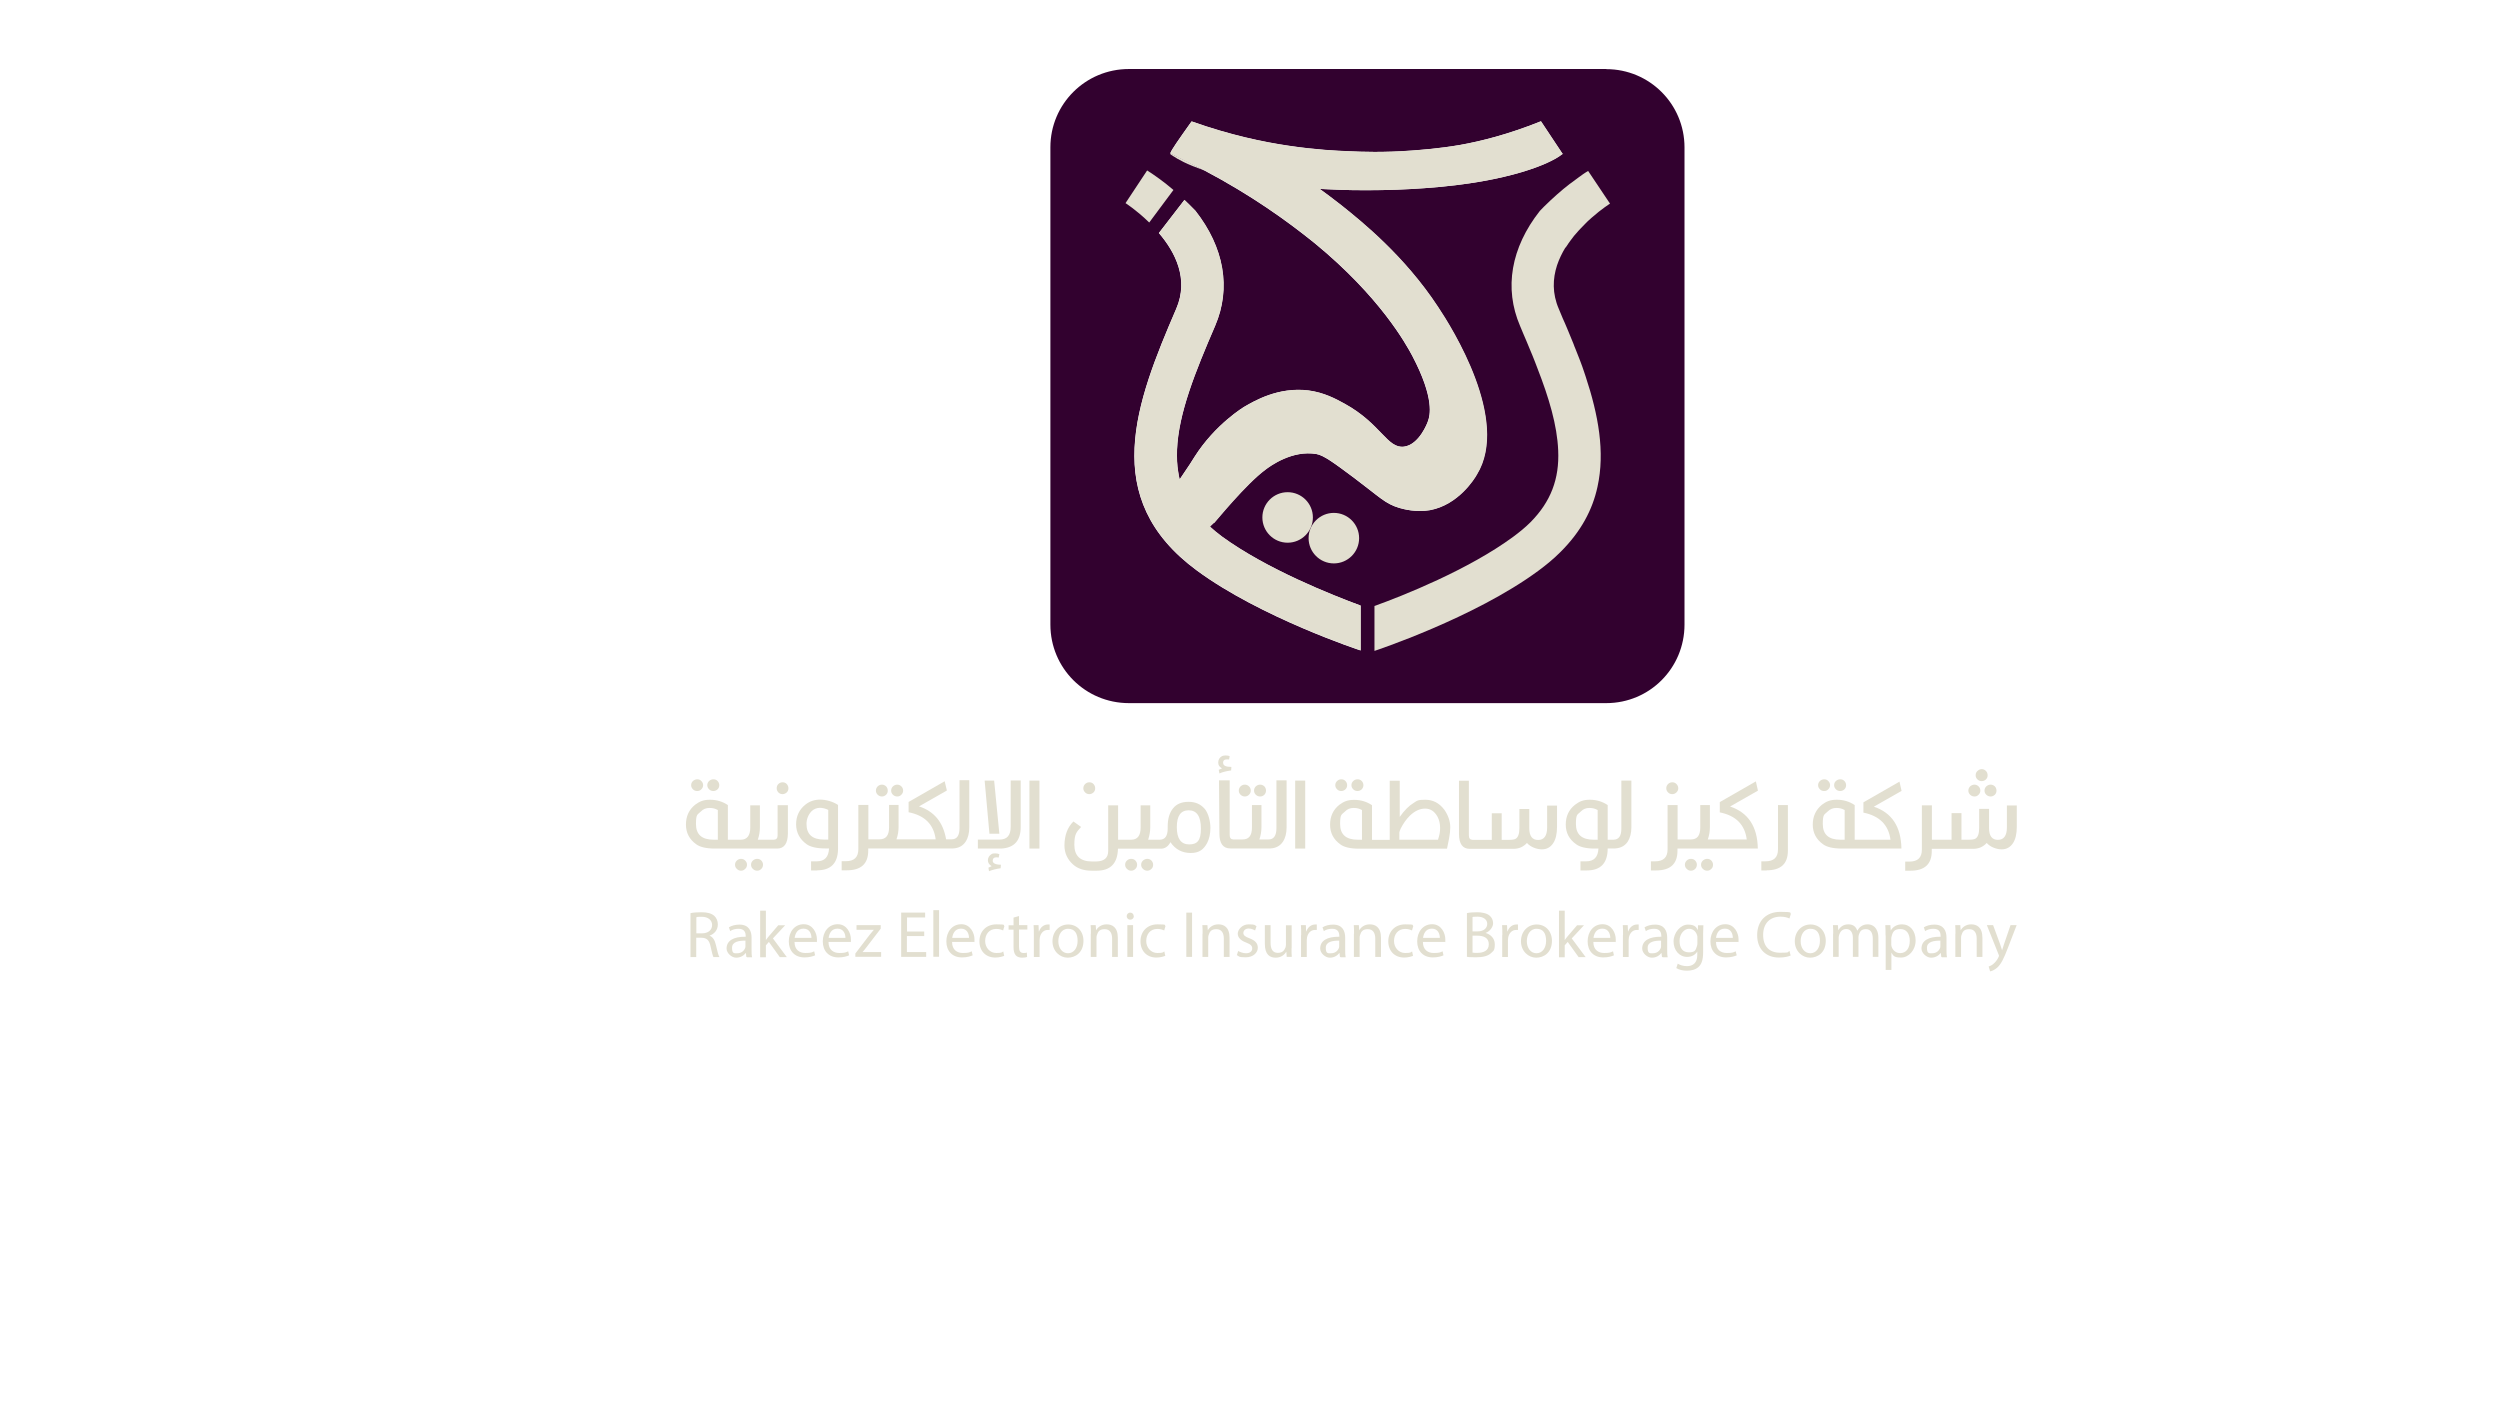 <?xml version="1.0" encoding="UTF-8"?>
<svg id="Layer_1" data-name="Layer 1" xmlns="http://www.w3.org/2000/svg" version="1.1" viewBox="0 0 1920 1080">
  <defs>
    <style>
      .cls-1 {
        fill: #e2dfd0;
      }

      .cls-1, .cls-2, .cls-3, .cls-4 {
        stroke-width: 0px;
      }

      .cls-2 {
        fill: #32012f;
      }

      .cls-5, .cls-4 {
        display: none;
      }

      .cls-3 {
        fill: #2b2829;
      }

      .cls-4 {
        fill: #161516;
      }
    </style>
  </defs>
  <g>
    <rect class="cls-4" width="1920" height="1080"/>
    <g>
      <g>
        <path class="cls-1" d="M551.1,599.8c-.9-.9-1.9-1.3-3.2-1.3s-2.4.5-3.3,1.3c-.9.9-1.4,1.9-1.4,3.2s.5,2.3,1.4,3.2,2,1.3,3.3,1.3,2.3-.5,3.2-1.3c.9-.9,1.3-1.9,1.3-3.2s-.5-2.3-1.3-3.2ZM538.6,599.8c-.8-.9-1.9-1.3-3.1-1.3s-2.4.5-3.3,1.3c-.9.9-1.4,1.9-1.4,3.2s.5,2.3,1.4,3.2,1.9,1.3,3.3,1.3,2.3-.5,3.1-1.3c.9-.9,1.4-1.9,1.4-3.2s-.5-2.3-1.4-3.2Z"/>
        <path class="cls-1" d="M584.7,660.9c-.9-.9-1.9-1.3-3.2-1.3s-2.4.5-3.3,1.3c-.9.9-1.4,1.9-1.4,3.2s.5,2.4,1.4,3.2c.9.9,2,1.4,3.3,1.4s2.3-.5,3.2-1.4c.8-.8,1.3-1.9,1.3-3.2s-.5-2.3-1.3-3.2ZM572.3,660.9c-.9-.9-1.9-1.3-3.2-1.3s-2.3.5-3.2,1.3c-.9.9-1.4,1.9-1.4,3.2s.5,2.4,1.4,3.2c.9.9,1.9,1.4,3.2,1.4s2.3-.5,3.2-1.4c.9-.8,1.4-1.9,1.4-3.2s-.5-2.3-1.4-3.2Z"/>
        <path class="cls-1" d="M604.2,602.1c-.9-.9-1.9-1.3-3.2-1.3s-2.3.5-3.2,1.3c-.9.9-1.3,2-1.3,3.3s.5,2.3,1.3,3.2c.9.9,2,1.3,3.2,1.3s2.3-.5,3.2-1.3c.9-.9,1.3-1.9,1.3-3.2s-.5-2.4-1.3-3.3Z"/>
        <path class="cls-1" d="M597.2,618.5v23c0,2.2-.9,3.3-2.8,3.4h-12.4c1.1-3.2,1.6-6.4,1.6-9.5v-16.9h-7.4v17.2c0,6-2.5,9.2-7.2,9.2h-10v-26.6c-4-2.7-8.6-4.1-13.7-4.1s-8,1.3-11.4,3.8c-4.8,3.8-7.1,9-7.1,15.3s2.7,11.4,7.9,15.1c2.8,2.1,7.6,3.3,14.4,3.3h47.7c5.4,0,8.2-3.8,8.3-11.5v-21.8h-7.9ZM551.3,644.9h-3.2c-9.1,0-13.6-4-13.6-12.1s1.3-7,3.8-9.6c1.7-1.8,3.9-2.7,6.6-2.7s4.3.5,6.4,1.6v22.9Z"/>
        <path class="cls-1" d="M627.8,668.5h-4.9v-7h4.4c6,0,9.1-3.3,9.4-9.9h-2.9c-6.7,0-11.5-1.2-14.4-3.3-5.2-3.8-7.9-8.8-8-15.1,0-6.4,2.4-11.5,7.2-15.3,3.3-2.6,7.1-3.8,11.3-3.8s9.7,1.4,13.7,4.1v34.1c-.2,10.7-5.6,16.1-16,16.1h0ZM636.1,644.9v-22.9c-2.1-1-4.2-1.6-6.4-1.6s-4.8.9-6.5,2.7c-2.5,2.7-3.8,6-3.8,9.7,0,8,4.5,12,13.5,12h3.2Z"/>
        <path class="cls-1" d="M692.2,603.9c-.8-.8-1.9-1.3-3.1-1.3s-2.4.5-3.3,1.3c-.9.9-1.4,2-1.4,3.3s.5,2.3,1.4,3.2c.9.8,1.9,1.3,3.3,1.3s2.3-.5,3.1-1.3c.9-.9,1.4-1.9,1.4-3.2s-.5-2.5-1.4-3.3ZM680.5,603.9c-.9-.8-1.9-1.3-3.2-1.3s-2.3.5-3.2,1.3c-.9.9-1.4,2-1.4,3.3s.5,2.3,1.4,3.2c.9.8,1.9,1.3,3.2,1.3s2.3-.5,3.2-1.3c.9-.9,1.3-1.9,1.3-3.2s-.5-2.5-1.3-3.3Z"/>
        <path class="cls-1" d="M730.8,651.7h1.2-1.2Z"/>
        <path class="cls-1" d="M744.4,599.5v36c0,4.3-.9,8-2.8,10.9-2.1,3.2-5.3,5-9.6,5.2h-65.2v1.7c0,10.1-5.5,15.1-16.4,15.1h-4v-7h3.2c6.4,0,9.6-3,9.6-9.2v-34h7.7v26.4h8.6c4.9,0,7.3-3,7.3-9.2v-17.2h7.3v16.9c0,3.2-.5,6.3-1.6,9.5h30.1c-1.5-11.4-8.3-18.3-20.8-20.8v-7.9l27.7-15.9,1.7,7.1-21.4,12.2c11.7,3.8,18.6,12.3,20.8,25.3h4.3c4,0,6-2.9,6-8.6v-36.8h7.7-.2Z"/>
        <path class="cls-1" d="M769,651.7h-18v-6.9h16.6c5.8,0,8.6-3.2,8.6-9.7v-35.7h7.7v35.7c0,10.5-4.9,16-14.9,16.6h0ZM759.9,640.4l-3.7-40.9h7.3l4,40.8h-7.7ZM759.6,669.2l-.5-2.8,2.5-1.2c-1.9-1.1-2.9-2.6-2.9-4.5s1-3.7,2.9-4.8c.6-.4,1.6-.5,2.7-.5s2.4.2,3.2.6l-.5,2.6c-.5,0-1-.2-1.6-.2-2,0-3,.9-3,2.7s2.1,3,6.3,3l-.2,2.7c-3.5.5-6.5,1.3-9,2.3h0Z"/>
        <path class="cls-1" d="M798.3,651.7h-7.7v-52.2h7.7v52.2Z"/>
        <path class="cls-1" d="M839.8,602.1c-.9-.9-1.9-1.3-3.2-1.3s-2.3.5-3.2,1.3c-.9.9-1.4,2-1.4,3.3s.5,2.3,1.4,3.2,2,1.3,3.2,1.3,2.3-.5,3.2-1.3c.9-.9,1.3-1.9,1.3-3.2s-.5-2.4-1.3-3.3Z"/>
        <path class="cls-1" d="M884.3,660.9c-.9-.9-1.9-1.3-3.2-1.3s-2.3.5-3.3,1.3c-.9.9-1.4,1.9-1.4,3.2s.5,2.4,1.4,3.2c.9.9,2,1.4,3.3,1.4s2.3-.5,3.2-1.4c.9-.8,1.3-1.9,1.3-3.2s-.5-2.3-1.3-3.2ZM872,660.9c-.9-.9-1.9-1.3-3.3-1.3s-2.3.5-3.2,1.3-1.4,1.9-1.4,3.2.5,2.4,1.4,3.2c.9.9,1.9,1.4,3.2,1.4s2.4-.5,3.3-1.4,1.3-1.9,1.3-3.2-.5-2.3-1.3-3.2Z"/>
        <path class="cls-1" d="M925,621c-3-3.5-7.1-5.2-12.2-5.2s-9.2,1.6-11.9,5c-2.7,3.3-4.1,8-4.1,13.9v1.5c0,5.8-2,8.6-6,8.7h-9c1-3.2,1.6-6.4,1.6-9.5v-16.9h-7.4v17.2c0,6-2.4,9.2-7.2,9.2h-10.1v-26.4h-7.6v35c0,5.3-3,8-9.2,8.1h-3.4c-8.9,0-13.4-4.4-13.4-12.8s1.7-9.8,5.2-13.7l-5.9-4.2c-4.5,4.4-6.8,10.4-6.9,18.3,0,6,2.3,10.9,6.7,14.8,3.5,3.1,8.2,4.7,14.2,4.7h3.8c10.7,0,16.1-5.6,16.4-16.9h32.9c3.2,0,5.7-1.7,7.4-5,3.8,5.6,9.1,8.3,15.6,8.3s9.9-2.7,12.6-7.7c1.6-3.1,2.5-7,2.5-11.7s-1.5-11.2-4.5-14.7h-.2ZM913.3,648.5c-6.3,0-9.5-4.4-9.5-13.2s3-12.9,9-13c6.4,0,9.5,4.7,9.5,14.1s-3,12.1-9,12.1Z"/>
        <path class="cls-1" d="M939.3,585.9c0-1.8,1-2.7,3-2.7s1.1,0,1.6.2l.5-2.6c-.9-.5-1.9-.6-3.2-.6s-1.9.2-2.7.5c-1.9,1.1-2.9,2.7-2.9,4.9s.9,3.3,2.9,4.5l-2.5,1.1.5,2.8c2.5-1.1,5.4-1.8,9-2.3l.2-2.7c-4.2,0-6.3-1-6.3-3h0Z"/>
        <path class="cls-1" d="M971,603.9c-.9-.8-1.9-1.3-3.2-1.3s-2.4.5-3.3,1.3c-.9.9-1.4,2-1.4,3.3s.5,2.3,1.4,3.2c.9.8,1.9,1.3,3.3,1.3s2.3-.5,3.2-1.3c.8-.9,1.3-1.9,1.3-3.2s-.5-2.5-1.3-3.3ZM959.2,603.9c-.8-.8-1.9-1.3-3.2-1.3s-2.3.5-3.2,1.3c-.9.9-1.4,2-1.4,3.3s.5,2.3,1.4,3.2c.9.8,1.9,1.3,3.2,1.3s2.4-.5,3.2-1.3c.9-.9,1.4-1.9,1.4-3.2s-.5-2.5-1.4-3.3ZM974.4,651.7h1.1-1.1Z"/>
        <path class="cls-1" d="M988.1,599.5v36c0,4.3-.9,8-2.8,10.9-2.1,3.2-5.4,5-9.6,5.2h-30.8c-5.6,0-8.4-3.8-8.4-11.5l-.3-40.8h8.2v42c0,2.2.9,3.3,2.7,3.4h7.2c4.9,0,7.2-3,7.2-9.2v-17.2h7.3v16.9c0,3.2-.5,6.3-1.6,9.5h7.1c3.9,0,6-2.9,6-8.6v-36.8h7.7,0Z"/>
        <path class="cls-1" d="M1002.4,651.7h-7.7v-52.2h7.7v52.2Z"/>
        <path class="cls-1" d="M1045.8,599.8c-.9-.9-1.9-1.3-3.2-1.3s-2.4.5-3.3,1.3c-.9.9-1.4,1.9-1.4,3.2s.5,2.3,1.4,3.2,2,1.3,3.3,1.3,2.3-.5,3.2-1.3c.8-.9,1.3-1.9,1.3-3.2s-.5-2.3-1.3-3.2ZM1033.3,599.8c-.9-.9-1.9-1.3-3.2-1.3s-2.3.5-3.2,1.3c-.9.9-1.4,1.9-1.4,3.2s.5,2.3,1.4,3.2,1.9,1.3,3.2,1.3,2.3-.5,3.2-1.3c.9-.9,1.3-1.9,1.3-3.2s-.5-2.3-1.3-3.2Z"/>
        <path class="cls-1" d="M1109.1,621.7c-3.8-5-8.6-7.5-14.5-7.5s-6.2.7-9,2.5c-3.5,2.1-7.1,5.7-10.6,10.7v-27.8h-7.7c0,24,0,39.1,0,45.4h-13.6v-26.6c-4-2.7-8.6-4.1-13.7-4.1s-8,1.3-11.4,3.8c-4.8,3.8-7.1,9-7.1,15.3s2.7,11.4,7.9,15.1c2.8,2.1,7.6,3.3,14.4,3.3h67.5l1.6-7.9c.6-3.2.9-6,.9-8.6,0-4.6-1.6-9.2-4.6-13.5h0ZM1046,644.9h-3.2c-9.1,0-13.6-4-13.6-12.1s1.3-7,3.8-9.6c1.7-1.8,3.9-2.7,6.6-2.7s4.3.5,6.4,1.6v22.9h0ZM1104.5,644.9h-29.8v-5.5c0-.6.4-1.6,1-3,2.1-4.2,4.5-7.4,7.1-10,3.8-3.6,7.6-5.4,11.7-5.4s7.2,2.1,9.5,6.2c1.3,2.5,2,5.3,2,8.7s-.5,5.4-1.6,8.9h0Z"/>
        <path class="cls-1" d="M1195.8,618.5v16.4c0,5.6-1,9.7-2.9,12.6-2.1,3.2-5,4.8-8.7,4.8s-8.6-1.6-11.5-4.9c-2.8,3-6.2,4.5-10.4,4.5h-33.6c-5.4,0-8.2-3.8-8.2-11.5v-40.8h7.6v42c0,2.2.9,3.3,2.8,3.4h14.8v-20.4h7.6v20.4h5.8c2.4,0,4-.3,4.9-.8,1.9-1.1,2.9-3.8,2.9-8.2v-14.7h7.6v14.8c0,6,2.3,9,6.8,9s6.9-3.2,6.9-9.5v-16.9h7.7Z"/>
        <path class="cls-1" d="M1239.3,651.7h1.2-1.2Z"/>
        <path class="cls-1" d="M1245.2,599.5v36.8c0,5.7-1.9,8.5-6,8.6h-4.5v-26.6c-4-2.7-8.6-4.1-13.7-4.1s-8,1.3-11.3,3.8c-4.9,3.8-7.2,9-7.2,15.3s2.7,11.4,8,15.1c2.8,2.1,7.6,3.3,14.3,3.3h2.8c-.3,6.6-3.5,9.8-9.4,9.8h-4.4v7h4.9c10.7,0,16-5.7,16-16.9h5.8c4.3-.3,7.4-2,9.6-5.2,1.8-2.9,2.8-6.6,2.8-10.9v-36h-7.7,0ZM1227,644.9h-3.1c-9,0-13.6-4-13.6-12.1s1.3-7,3.8-9.6c1.7-1.8,3.9-2.7,6.5-2.7s4.3.5,6.4,1.6v22.9h0Z"/>
        <path class="cls-1" d="M1287.5,602.1c-.9-.9-1.9-1.3-3.2-1.3s-2.3.5-3.2,1.3c-.9.9-1.4,2-1.4,3.3s.5,2.3,1.4,3.2,1.9,1.3,3.2,1.3,2.3-.5,3.2-1.3c.9-.9,1.4-1.9,1.4-3.2s-.5-2.4-1.4-3.3Z"/>
        <path class="cls-1" d="M1314.3,660.9c-.9-.9-1.9-1.3-3.2-1.3s-2.3.5-3.3,1.3c-.9.9-1.4,1.9-1.4,3.2s.5,2.4,1.4,3.2c.9.9,2,1.4,3.3,1.4s2.3-.5,3.2-1.4c.9-.8,1.3-1.9,1.3-3.2s-.5-2.3-1.3-3.2ZM1301.9,660.9c-.9-.9-1.9-1.3-3.3-1.3s-2.3.5-3.2,1.3c-.9.9-1.4,1.9-1.4,3.2s.5,2.4,1.4,3.2c.9.9,1.9,1.4,3.2,1.4s2.4-.5,3.3-1.4c.8-.8,1.3-1.9,1.3-3.2s-.5-2.3-1.3-3.2Z"/>
        <path class="cls-1" d="M1350,651.7h-61.7v1.7c0,10.1-5.5,15.1-16.4,15.1h-4v-7h3.2c6.4,0,9.6-3,9.6-9.2v-34h7.7v26.4h10.2c4.9,0,7.2-3,7.2-9.2v-17.2h7.4v16.9c0,3.2-.5,6.3-1.6,9.5h29.9c-1.5-11.4-8.3-18.3-20.7-20.8v-7.9l27.7-15.9,1.6,7.1-21.4,12.2c13.8,4.6,21,15.3,21.3,32.2h0Z"/>
        <path class="cls-1" d="M1356.8,668.5h-4.1v-7h3.1c6.5,0,9.7-3,9.7-9.2v-34h7.6v35c0,10.1-5.4,15.1-16.3,15.1Z"/>
        <path class="cls-1" d="M1416.5,599.8c-.9-.9-1.9-1.3-3.2-1.3s-2.4.5-3.3,1.3-1.4,1.9-1.4,3.2.5,2.3,1.4,3.2,2,1.3,3.3,1.3,2.3-.5,3.2-1.3c.9-.9,1.3-1.9,1.3-3.2s-.5-2.3-1.3-3.2ZM1404.1,599.8c-.8-.9-1.9-1.3-3.1-1.3s-2.4.5-3.3,1.3c-.9.9-1.4,1.9-1.4,3.2s.5,2.3,1.4,3.2c.9.9,1.9,1.3,3.3,1.3s2.3-.5,3.1-1.3c.9-.9,1.4-1.9,1.4-3.2s-.5-2.3-1.4-3.2Z"/>
        <path class="cls-1" d="M1439,619.6l21.4-12.2-1.6-7.1-27.7,15.9v7.9c12.4,2.5,19.3,9.5,20.8,20.8h-27.5v-26.6c-4-2.7-8.6-4.1-13.7-4.1s-8.1,1.3-11.4,3.8c-4.7,3.8-7.1,9-7.1,15.3s2.7,11.4,7.9,15.1c2.8,2.1,7.6,3.3,14.5,3.3h45.7c-.3-16.9-7.4-27.6-21.3-32.2h-.2ZM1416.7,644.9h-3.2c-9.1,0-13.6-4-13.6-12.1s1.3-7,3.8-9.6c1.8-1.8,4-2.7,6.6-2.7s4.3.5,6.4,1.6v22.9h0Z"/>
        <path class="cls-1" d="M1532,603.9c-.9-.8-1.9-1.3-3.2-1.3s-2.3.5-3.3,1.3c-.9.9-1.4,2-1.4,3.3s.5,2.3,1.4,3.2c.9.8,2,1.3,3.3,1.3s2.3-.5,3.2-1.3c.9-.9,1.3-1.9,1.3-3.2s-.5-2.5-1.3-3.3ZM1525.2,592.1c-.9-.9-1.9-1.4-3.2-1.4s-2.3.5-3.3,1.4c-.9.8-1.4,1.9-1.4,3.3s.5,2.3,1.4,3.2,2,1.3,3.3,1.3,2.3-.5,3.2-1.3c.9-.9,1.3-1.9,1.3-3.2s-.5-2.5-1.3-3.3ZM1519.5,603.9c-.8-.8-1.9-1.3-3.1-1.3s-2.4.5-3.3,1.3c-.9.9-1.4,2-1.4,3.3s.5,2.3,1.4,3.2c.9.8,1.9,1.3,3.3,1.3s2.3-.5,3.1-1.3c.9-.9,1.4-1.9,1.4-3.2s-.5-2.5-1.4-3.3Z"/>
        <path class="cls-1" d="M1548.9,618.5v16.4c0,5.6-1,9.7-2.9,12.6-2.1,3.2-5,4.8-8.7,4.8s-8.6-1.6-11.5-4.9c-2.8,3-6.2,4.5-10.4,4.5h-31.8v1.7c0,10.1-5.5,15.1-16.4,15.1h-4v-7h3.2c6.4,0,9.6-3,9.6-9.2v-34h7.7v26.4h15.1v-20.4h7.6v20.4h5.8c2.4,0,4-.3,4.9-.8,1.9-1.1,2.9-3.8,2.9-8.2v-14.7h7.6v14.8c0,6,2.3,9,6.8,9s6.9-3.2,6.9-9.5v-16.9h7.7Z"/>
      </g>
      <path class="cls-1" d="M530.3,701.3c2.2-.5,5.4-.7,8.4-.7,4.7,0,7.7.9,9.9,2.8,1.6,1.5,2.7,3.8,2.7,6.5,0,4.5-2.8,7.4-6.4,8.7h0c2.6,1,4.1,3.5,4.9,7.1,1.1,4.8,1.9,8,2.7,9.3h-4.6c-.5-1-1.3-3.8-2.2-8.2-1-4.7-2.8-6.5-6.9-6.6h-4.1v14.8h-4.4v-33.7ZM534.7,716.8h4.5c4.7,0,7.7-2.6,7.7-6.4s-3.2-6.3-7.8-6.3-3.6.2-4.3.4v12.4h0Z"/>
      <path class="cls-1" d="M573.2,734.9l-.4-3.1h0c-1.4,1.9-3.9,3.7-7.4,3.7s-7.4-3.5-7.4-7c0-6,5.2-9.2,14.7-9.1v-.5c0-2-.5-5.7-5.6-5.6-2.3,0-4.7.6-6.3,1.8l-1-2.9c2-1.3,4.9-2.1,8.1-2.1,7.4,0,9.3,5.1,9.3,10v9.2c0,2.1,0,4.1.4,5.9h-4v-.2ZM572.5,722.4c-4.8,0-10.3.7-10.3,5.5s1.9,4.2,4.1,4.2c3.2,0,5.2-2,6-4.1.2-.5.2-1,.2-1.4v-4.2Z"/>
      <path class="cls-1" d="M588.4,721.7h0c.5-.8,1.5-1.9,2.1-2.7l7.2-8.4h5.3l-9.4,10.1,10.7,14.4h-5.4l-8.4-11.7-2.3,2.6v9.2h-4.4v-35.8h4.4v22.6h0Z"/>
      <path class="cls-1" d="M610.2,723.5c0,6,3.9,8.4,8.3,8.4s5.1-.5,6.8-1.3l.7,3.1c-1.6.7-4.3,1.6-8.2,1.6-7.5,0-12-5-12-12.3s4.4-13.2,11.5-13.2,10.1,7,10.1,11.5,0,1.6-.2,2.1h-17.1,0ZM623.2,720.3c0-2.7-1.2-7.1-6.1-7.1s-6.4,4.1-6.8,7.1h12.9Z"/>
      <path class="cls-1" d="M636.3,723.5c0,6,3.9,8.4,8.3,8.4s5.1-.5,6.8-1.3l.7,3.1c-1.6.7-4.3,1.6-8.2,1.6-7.5,0-12-5-12-12.3s4.4-13.2,11.5-13.2,10.1,7,10.1,11.5,0,1.6-.2,2.1h-17.1,0ZM649.3,720.3c0-2.7-1.2-7.1-6.1-7.1s-6.4,4.1-6.8,7.1h12.9Z"/>
      <path class="cls-1" d="M656.9,732.3l11-14.4c1.1-1.4,2.1-2.6,3.2-3.8h0c0,0-13.3,0-13.3,0v-3.6h18.6v2.7l-10.9,14.2c-1,1.3-2,2.6-3.1,3.8h0c0,0,14.3,0,14.3,0v3.6h-19.8v-2.6h0Z"/>
      <path class="cls-1" d="M709.7,718.9h-13.2v12.3h14.8v3.7h-19.2v-34h18.4v3.7h-13.9v10.8h13.2v3.7h0Z"/>
      <path class="cls-1" d="M716.8,699h4.4v35.8h-4.4v-35.8Z"/>
      <path class="cls-1" d="M731.2,723.5c0,6,3.9,8.4,8.3,8.4s5.1-.5,6.8-1.3l.7,3.1c-1.6.7-4.3,1.6-8.2,1.6-7.5,0-12-5-12-12.3s4.4-13.2,11.5-13.2,10.1,7,10.1,11.5,0,1.6-.2,2.1h-17.1,0ZM744.2,720.3c0-2.7-1.2-7.1-6.1-7.1s-6.4,4.1-6.8,7.1h12.9Z"/>
      <path class="cls-1" d="M771.4,734c-1.2.5-3.8,1.4-7,1.4-7.3,0-12.2-5-12.2-12.5s5.1-13,13.1-13,4.9.6,6.1,1.3l-1,3.4c-1.1-.5-2.7-1.2-5.2-1.2-5.6,0-8.6,4.2-8.6,9.3s3.7,9.2,8.5,9.2,4.2-.6,5.4-1.2l.7,3.3h0Z"/>
      <path class="cls-1" d="M782.6,703.4v7.1h6.4v3.4h-6.4v13.2c0,3,.9,4.8,3.4,4.8s2-.2,2.6-.4l.2,3.4c-.8.4-2.2.6-3.9.6s-3.8-.6-4.8-1.8c-1.2-1.4-1.7-3.5-1.7-6.4v-13.3h-3.8v-3.4h3.8v-5.9l4.3-1.2h0Z"/>
      <path class="cls-1" d="M794,718.1c0-2.8,0-5.3-.2-7.6h3.8l.2,4.8h.2c1.1-3.3,3.8-5.3,6.8-5.3s.8,0,1.3,0v4.2c-.5,0-.9,0-1.5,0-3.1,0-5.3,2.4-6,5.7,0,.6-.2,1.4-.2,2.1v13h-4.4v-16.8h0Z"/>
      <path class="cls-1" d="M832.1,722.5c0,9.1-6.2,13-12.1,13s-11.7-4.9-11.7-12.6,5.4-12.9,12.1-12.9,11.7,5.1,11.7,12.6h0ZM812.8,722.8c0,5.3,3,9.3,7.4,9.3s7.4-3.9,7.4-9.5-2.1-9.3-7.3-9.3-7.5,4.9-7.5,9.5h0Z"/>
      <path class="cls-1" d="M837.8,717.1c0-2.6,0-4.6-.2-6.6h3.9l.3,4h0c1.2-2.3,4-4.6,8.1-4.6s8.6,2,8.6,10.4v14.6h-4.4v-14.1c0-3.9-1.5-7.2-5.7-7.2s-5.2,2.1-6,4.6c-.2.5-.3,1.4-.3,2v14.7h-4.4v-17.8h0Z"/>
      <path class="cls-1" d="M870.8,703.6c0,1.5-1.1,2.7-2.8,2.7s-2.7-1.3-2.7-2.7,1.1-2.7,2.7-2.7,2.7,1.2,2.7,2.7ZM865.8,734.9v-24.4h4.4v24.4h-4.4Z"/>
      <path class="cls-1" d="M895.1,734c-1.2.5-3.8,1.4-7,1.4-7.3,0-12.2-5-12.2-12.5s5.1-13,13.1-13,4.9.6,6.1,1.3l-1,3.4c-1.1-.5-2.7-1.2-5.2-1.2-5.6,0-8.6,4.2-8.6,9.3s3.7,9.2,8.5,9.2,4.2-.6,5.4-1.2l.7,3.3h0Z"/>
      <path class="cls-1" d="M915.5,700.9v34h-4.4v-34h4.4Z"/>
      <path class="cls-1" d="M923.6,717.1c0-2.6,0-4.6-.2-6.6h3.9l.3,4h0c1.2-2.3,4-4.6,8.1-4.6s8.6,2,8.6,10.4v14.6h-4.4v-14.1c0-3.9-1.5-7.2-5.7-7.2s-5.2,2.1-6,4.6c-.2.5-.3,1.4-.3,2v14.7h-4.4v-17.8h0Z"/>
      <path class="cls-1" d="M951,730.4c1.4.8,3.7,1.7,5.9,1.7,3.2,0,4.8-1.6,4.8-3.7s-1.3-3.2-4.6-4.5c-4.4-1.6-6.5-4-6.5-6.9s3.2-7.1,8.4-7.1,4.6.6,6,1.5l-1.1,3.2c-.9-.5-2.7-1.5-5-1.5s-4,1.5-4,3.4,1.5,2.9,4.7,4.1c4.2,1.6,6.4,3.7,6.4,7.3s-3.4,7.3-9.2,7.3-5.1-.7-6.9-1.7l1.1-3.4v.2Z"/>
      <path class="cls-1" d="M991.9,728.2c0,2.6,0,4.8.2,6.7h-3.9l-.3-4h0c-1.1,1.9-3.7,4.6-8.1,4.6s-8.4-2.1-8.4-10.7v-14.3h4.4v13.5c0,4.7,1.5,7.8,5.5,7.8s5-2.1,5.9-4c.2-.6.4-1.5.4-2.3v-14.9h4.4v17.7h0Z"/>
      <path class="cls-1" d="M999.3,718.1c0-2.8,0-5.3-.2-7.6h3.8l.2,4.8h.2c1.1-3.3,3.8-5.3,6.8-5.3s.8,0,1.2,0v4.2c-.5,0-.9,0-1.5,0-3.1,0-5.3,2.4-6,5.7,0,.6-.2,1.4-.2,2.1v13h-4.4v-16.8h0Z"/>
      <path class="cls-1" d="M1029.1,734.9l-.4-3.1h0c-1.4,1.9-3.9,3.7-7.4,3.7s-7.4-3.5-7.4-7c0-6,5.2-9.2,14.7-9.1v-.5c0-2-.5-5.7-5.6-5.6-2.3,0-4.7.6-6.3,1.8l-1-2.9c2-1.3,4.9-2.1,8.1-2.1,7.4,0,9.3,5.1,9.3,10v9.2c0,2.1,0,4.1.4,5.9h-4v-.2ZM1028.5,722.4c-4.8,0-10.3.7-10.3,5.5s1.9,4.2,4.1,4.2c3.2,0,5.2-2,6-4.1.2-.5.2-1,.2-1.4v-4.2Z"/>
      <path class="cls-1" d="M1039.9,717.1c0-2.6,0-4.6-.2-6.6h3.9l.3,4h0c1.2-2.3,4-4.6,8.1-4.6s8.6,2,8.6,10.4v14.6h-4.4v-14.1c0-3.9-1.5-7.2-5.7-7.2s-5.2,2.1-6,4.6c-.2.5-.3,1.4-.3,2v14.7h-4.4v-17.8h0Z"/>
      <path class="cls-1" d="M1085.4,734c-1.2.5-3.8,1.4-7,1.4-7.3,0-12.2-5-12.2-12.5s5.1-13,13.1-13,4.9.6,6.1,1.3l-1,3.4c-1.1-.5-2.7-1.2-5.2-1.2-5.6,0-8.6,4.2-8.6,9.3s3.7,9.2,8.5,9.2,4.2-.6,5.4-1.2l.7,3.3h0Z"/>
      <path class="cls-1" d="M1092.8,723.5c0,6,3.9,8.4,8.3,8.4s5.1-.5,6.8-1.3l.7,3.1c-1.6.7-4.3,1.6-8.2,1.6-7.5,0-12-5-12-12.3s4.4-13.2,11.5-13.2,10.1,7,10.1,11.5,0,1.6-.2,2.1h-17.1,0ZM1105.8,720.3c0-2.7-1.2-7.1-6.1-7.1s-6.4,4.1-6.8,7.1h12.9Z"/>
      <path class="cls-1" d="M1126.5,701.3c1.9-.5,4.9-.7,8.1-.7s7.2.7,9.3,2.5c1.7,1.4,2.8,3.4,2.8,6s-2.2,6.1-5.8,7.4h0c3.2.9,7.1,3.6,7.1,8.7s-1.2,5.1-2.9,6.8c-2.3,2.2-6.1,3.2-11.7,3.2s-5.3-.2-6.8-.4v-33.5h0ZM1130.9,715.3h4c4.6,0,7.3-2.5,7.3-5.8s-3-5.5-7.4-5.5-3.2.2-3.9.3v11ZM1130.9,731.6c.9.2,2.1.2,3.7.2,4.6,0,8.8-1.6,8.8-6.6s-4-6.6-8.8-6.6h-3.7v12.9h0Z"/>
      <path class="cls-1" d="M1153.8,718.1c0-2.8,0-5.3-.2-7.6h3.8l.2,4.8h.2c1.1-3.3,3.8-5.3,6.8-5.3s.8,0,1.2,0v4.2c-.5,0-.9,0-1.5,0-3.1,0-5.3,2.4-6,5.7,0,.6-.2,1.4-.2,2.1v13h-4.4v-16.8h0Z"/>
      <path class="cls-1" d="M1191.9,722.5c0,9.1-6.2,13-12.1,13s-11.7-4.9-11.7-12.6,5.4-12.9,12.1-12.9,11.7,5.1,11.7,12.6h0ZM1172.6,722.8c0,5.3,3,9.3,7.4,9.3s7.4-3.9,7.4-9.5-2.1-9.3-7.3-9.3-7.5,4.9-7.5,9.5Z"/>
      <path class="cls-1" d="M1201.9,721.7h0c.5-.8,1.5-1.9,2.1-2.7l7.2-8.4h5.3l-9.4,10.1,10.7,14.4h-5.4l-8.4-11.7-2.3,2.6v9.2h-4.4v-35.8h4.4v22.6h0Z"/>
      <path class="cls-1" d="M1223.7,723.5c0,6,3.9,8.4,8.3,8.4s5.1-.5,6.8-1.3l.7,3.1c-1.6.7-4.3,1.6-8.2,1.6-7.5,0-12-5-12-12.3s4.4-13.2,11.5-13.2,10.1,7,10.1,11.5,0,1.6-.2,2.1h-17.1,0ZM1236.7,720.3c0-2.7-1.2-7.1-6.1-7.1s-6.4,4.1-6.8,7.1h12.9Z"/>
      <path class="cls-1" d="M1246.5,718.1c0-2.8,0-5.3-.2-7.6h3.8l.2,4.8h.2c1.1-3.3,3.8-5.3,6.8-5.3s.8,0,1.2,0v4.2c-.5,0-.9,0-1.5,0-3.1,0-5.3,2.4-6,5.7,0,.6-.2,1.4-.2,2.1v13h-4.4v-16.8h0Z"/>
      <path class="cls-1" d="M1276.4,734.9l-.4-3.1h0c-1.4,1.9-3.9,3.7-7.4,3.7s-7.4-3.5-7.4-7c0-6,5.2-9.2,14.7-9.1v-.5c0-2-.5-5.7-5.6-5.6-2.3,0-4.7.6-6.3,1.8l-1-2.9c2-1.3,4.9-2.1,8.1-2.1,7.4,0,9.3,5.1,9.3,10v9.2c0,2.1,0,4.1.4,5.9h-4v-.2ZM1275.7,722.4c-4.8,0-10.3.7-10.3,5.5s1.9,4.2,4.1,4.2c3.2,0,5.2-2,6-4.1.2-.5.2-1,.2-1.4v-4.2Z"/>
      <path class="cls-1" d="M1308.2,710.5c0,1.7-.2,3.7-.2,6.7v14.2c0,5.7-1.2,9.1-3.5,11.2-2.4,2.2-5.8,2.9-8.9,2.9s-6.1-.7-8.2-2l1.1-3.4c1.6,1,4.1,1.9,7.1,1.9,4.5,0,7.9-2.4,7.9-8.5v-2.7h0c-1.4,2.3-4,4.1-7.8,4.1-6,0-10.4-5.1-10.4-11.9s5.4-12.9,11-12.9,6.5,2.2,7.6,4.2h0l.2-3.7h4ZM1303.6,720.1c0-.7,0-1.4-.3-2-.8-2.6-2.9-4.8-6.2-4.8s-7.2,3.6-7.2,9.3,2.5,8.8,7.2,8.8,5.2-1.7,6.1-4.6c.3-.7.4-1.6.4-2.4v-4.4h0Z"/>
      <path class="cls-1" d="M1317.9,723.5c0,6,3.8,8.4,8.3,8.4s5.1-.5,6.8-1.3l.8,3.1c-1.6.7-4.3,1.6-8.2,1.6-7.5,0-12-5-12-12.3s4.4-13.2,11.5-13.2,10.1,7,10.1,11.5,0,1.6-.2,2.1h-17.1ZM1330.8,720.3c0-2.7-1.1-7.1-6.1-7.1s-6.4,4.1-6.8,7.1h12.9Z"/>
      <path class="cls-1" d="M1375.3,733.8c-1.6.8-4.9,1.6-9,1.6-9.6,0-16.8-6-16.8-17.2s7.2-17.9,17.8-17.9,6.9.9,8.1,1.5l-1.1,3.6c-1.6-.8-4-1.4-6.9-1.4-8,0-13.3,5.1-13.3,14s4.8,13.7,13,13.7,5.4-.5,7.2-1.4l.9,3.5h0Z"/>
      <path class="cls-1" d="M1402.2,722.5c0,9.1-6.2,13-12.1,13s-11.7-4.9-11.7-12.6,5.4-12.9,12.1-12.9,11.7,5.1,11.7,12.6h0ZM1382.9,722.8c0,5.3,3,9.3,7.4,9.3s7.4-3.9,7.4-9.5-2.1-9.3-7.3-9.3-7.5,4.9-7.5,9.5Z"/>
      <path class="cls-1" d="M1407.9,717.1c0-2.6,0-4.6-.2-6.6h3.8l.3,3.9h0c1.4-2.3,3.7-4.5,7.7-4.5s5.9,2,6.9,4.9h0c.8-1.4,1.7-2.5,2.7-3.2,1.5-1.1,3.1-1.7,5.4-1.7,3.3,0,8.1,2.1,8.1,10.6v14.4h-4.3v-13.8c0-4.8-1.7-7.5-5.3-7.5s-4.5,1.8-5.3,4c-.2.6-.4,1.5-.4,2.2v15.1h-4.3v-14.7c0-3.8-1.7-6.7-5-6.7s-4.8,2.2-5.5,4.4c-.2.6-.4,1.5-.4,2.2v14.8h-4.3v-17.8h0Z"/>
      <path class="cls-1" d="M1448.1,718.5c0-3.1,0-5.7-.2-8h3.9l.3,4.1h0c1.7-2.9,4.7-4.7,8.7-4.7,6,0,10.4,4.9,10.4,12.4s-5.4,13.1-11.1,13.1-6-1.4-7.5-3.8h0v13.3h-4.4v-26.5h0ZM1452.5,725c0,.6,0,1.3.2,1.8.8,3.1,3.5,5.2,6.6,5.2,4.7,0,7.4-3.8,7.4-9.4s-2.6-9.1-7.2-9.1-5.9,2.1-6.7,5.5c-.2.5-.3,1.2-.3,1.8v4.2h0Z"/>
      <path class="cls-1" d="M1490.9,734.9l-.4-3.1h0c-1.4,1.9-3.9,3.7-7.4,3.7s-7.4-3.5-7.4-7c0-6,5.2-9.2,14.7-9.1v-.5c0-2-.5-5.7-5.6-5.6-2.3,0-4.7.6-6.3,1.8l-1-2.9c2-1.3,4.9-2.1,8.1-2.1,7.4,0,9.3,5.1,9.3,10v9.2c0,2.1,0,4.1.4,5.9h-4v-.2ZM1490.2,722.4c-4.8,0-10.3.7-10.3,5.5s1.9,4.2,4.1,4.2c3.2,0,5.2-2,6-4.1.2-.5.2-1,.2-1.4v-4.2Z"/>
      <path class="cls-1" d="M1501.8,717.1c0-2.6,0-4.6-.2-6.6h3.9l.3,4h0c1.2-2.3,4-4.6,8.1-4.6s8.6,2,8.6,10.4v14.6h-4.4v-14.1c0-3.9-1.5-7.2-5.7-7.2s-5.2,2.1-6,4.6c-.2.5-.3,1.4-.3,2v14.7h-4.4v-17.8h0Z"/>
      <path class="cls-1" d="M1530.7,710.5l5.3,14.4c.5,1.6,1.2,3.5,1.6,4.9h0c.5-1.5,1-3.3,1.6-5l4.9-14.3h4.7l-6.7,17.4c-3.2,8.4-5.3,12.6-8.3,15.3-2.2,1.9-4.4,2.7-5.4,2.8l-1.1-3.7c1.1-.4,2.6-1,3.8-2.2,1.2-1,2.7-2.7,3.7-4.9.2-.5.4-.8.4-1.1s0-.6-.3-1.1l-9-22.5h4.9Z"/>
    </g>
    <g class="cls-5">
      <g>
        <path class="cls-3" d="M339.9-41.9c-1.3-1.3-2.8-1.8-4.6-1.8s-3.4.7-4.7,1.8c-1.3,1.3-2,2.8-2,4.6s.7,3.3,2,4.6,2.9,1.8,4.7,1.8,3.3-.7,4.6-1.8c1.3-1.3,1.8-2.8,1.8-4.6s-.7-3.3-1.8-4.6ZM322-41.9c-1.2-1.3-2.8-1.8-4.5-1.8s-3.4.7-4.7,1.8c-1.3,1.3-2,2.8-2,4.6s.7,3.3,2,4.6,2.8,1.8,4.7,1.8,3.3-.7,4.5-1.8c1.3-1.3,2-2.8,2-4.6s-.7-3.3-2-4.6Z"/>
        <path class="cls-3" d="M388.1,45.7c-1.3-1.3-2.8-1.8-4.6-1.8s-3.4.7-4.7,1.8c-1.3,1.3-2,2.8-2,4.6s.7,3.4,2,4.6c1.3,1.3,2.9,2,4.7,2s3.3-.7,4.6-2c1.2-1.2,1.8-2.8,1.8-4.6s-.7-3.3-1.8-4.6ZM370.2,45.7c-1.3-1.3-2.8-1.8-4.6-1.8s-3.3.7-4.6,1.8c-1.3,1.3-2,2.8-2,4.6s.7,3.4,2,4.6c1.3,1.3,2.8,2,4.6,2s3.3-.7,4.6-2c1.3-1.2,2-2.8,2-4.6s-.7-3.3-2-4.6Z"/>
        <path class="cls-3" d="M416-38.6c-1.3-1.3-2.8-1.8-4.6-1.8s-3.3.7-4.6,1.8c-1.3,1.3-1.8,2.9-1.8,4.7s.7,3.3,1.8,4.6c1.3,1.3,2.9,1.8,4.6,1.8s3.3-.7,4.6-1.8c1.3-1.3,1.8-2.8,1.8-4.6s-.7-3.4-1.8-4.7Z"/>
        <path class="cls-3" d="M406-15.1V17.9c0,3.2-1.3,4.7-4.1,4.9h-17.7c1.6-4.6,2.4-9.2,2.4-13.7V-15.1h-10.6V9.6c0,8.7-3.5,13.1-10.4,13.1h-14.3V-15.4c-5.8-3.9-12.3-5.9-19.7-5.9s-11.4,1.8-16.3,5.4c-6.8,5.5-10.1,12.9-10.1,21.9s3.8,16.3,11.3,21.7c4.1,3,10.9,4.7,20.6,4.7h68.3c7.8,0,11.7-5.5,12-16.4V-15.3h-11.3ZM340.2,22.7h-4.6c-13,0-19.4-5.8-19.4-17.3s1.8-10,5.4-13.8c2.5-2.6,5.6-3.9,9.5-3.9s6.2.8,9.2,2.2V22.7Z"/>
        <path class="cls-3" d="M449.9,56.6h-7v-10h6.3c8.5,0,13-4.7,13.5-14.2h-4.2c-9.6,0-16.4-1.7-20.6-4.7-7.5-5.4-11.3-12.6-11.4-21.7,0-9.2,3.4-16.6,10.4-21.9,4.7-3.7,10.1-5.5,16.2-5.5s13.9,2,19.7,5.9v48.9c-.3,15.4-8,23.1-23,23.1h.1ZM461.8,22.7V-10.1c-3-1.4-6-2.2-9.2-2.2s-6.8,1.3-9.3,3.9c-3.5,3.9-5.4,8.5-5.4,13.9,0,11.4,6.4,17.2,19.3,17.2h4.6Z"/>
        <path class="cls-3" d="M542.2-36c-1.2-1.2-2.8-1.8-4.5-1.8s-3.4.7-4.7,1.8c-1.3,1.3-2,2.9-2,4.7s.7,3.3,2,4.6c1.3,1.2,2.8,1.8,4.7,1.8s3.3-.7,4.5-1.8c1.3-1.3,2-2.8,2-4.6s-.7-3.5-2-4.7ZM525.4-36c-1.3-1.2-2.8-1.8-4.6-1.8s-3.3.7-4.6,1.8c-1.3,1.3-2,2.9-2,4.7s.7,3.3,2,4.6c1.3,1.2,2.8,1.8,4.6,1.8s3.3-.7,4.6-1.8c1.3-1.3,1.8-2.8,1.8-4.6s-.7-3.5-1.8-4.7Z"/>
        <path class="cls-3" d="M597.5,32.6h1.7-1.7Z"/>
        <path class="cls-3" d="M617-42.3V9.3c0,6.2-1.3,11.4-4.1,15.6-3,4.6-7.6,7.2-13.8,7.5h-93.4v2.5c0,14.5-7.9,21.7-23.5,21.7h-5.8v-10h4.6c9.2,0,13.8-4.3,13.8-13.1V-15.3h11V22.6h12.3c7,0,10.5-4.3,10.5-13.1V-15.3h10.5V8.9c0,4.6-.8,9.1-2.2,13.7h43.1c-2.1-16.3-12-26.3-29.8-29.8v-11.3l39.7-22.9,2.5,10.2-30.7,17.5c16.8,5.5,26.7,17.6,29.8,36.3h6.2c5.8,0,8.5-4.2,8.5-12.3v-52.7h11-.3Z"/>
        <path class="cls-3" d="M652.3,32.6h-25.8v-9.9h23.8c8.3,0,12.3-4.6,12.3-13.9v-51.1h11V8.8c0,15.1-7.1,23-21.4,23.8h0ZM639.2,16.3l-5.3-58.6h10.5l5.8,58.5h-11ZM638.8,57.7l-.7-4.1,3.5-1.7c-2.8-1.6-4.2-3.7-4.2-6.4s1.4-5.3,4.2-6.8c.9-.5,2.2-.8,3.8-.8s3.4.3,4.6.9l-.7,3.7c-.7-.1-1.4-.3-2.2-.3-2.9,0-4.3,1.3-4.3,3.9s3,4.3,9.1,4.3l-.3,3.8c-5,.7-9.3,1.8-12.9,3.3h0Z"/>
        <path class="cls-3" d="M694.2,32.6h-11V-42.3h11V32.6Z"/>
        <path class="cls-3" d="M753.8-38.6c-1.3-1.3-2.8-1.8-4.6-1.8s-3.3.7-4.6,1.8c-1.3,1.3-2,2.9-2,4.7s.7,3.3,2,4.6,2.9,1.8,4.6,1.8,3.3-.7,4.6-1.8c1.3-1.3,1.8-2.8,1.8-4.6s-.7-3.4-1.8-4.7Z"/>
        <path class="cls-3" d="M817.6,45.7c-1.3-1.3-2.8-1.8-4.6-1.8s-3.3.7-4.7,1.8c-1.3,1.3-2,2.8-2,4.6s.7,3.4,2,4.6c1.3,1.3,2.9,2,4.7,2s3.3-.7,4.6-2c1.3-1.2,1.8-2.8,1.8-4.6s-.7-3.3-1.8-4.6ZM799.9,45.7c-1.3-1.3-2.8-1.8-4.7-1.8s-3.3.7-4.6,1.8-2,2.8-2,4.6.7,3.4,2,4.6c1.3,1.3,2.8,2,4.6,2s3.4-.7,4.7-2,1.8-2.8,1.8-4.6-.7-3.3-1.8-4.6Z"/>
        <path class="cls-3" d="M875.9-11.4c-4.3-5-10.1-7.5-17.5-7.5s-13.1,2.4-17.1,7.2c-3.9,4.7-5.9,11.4-5.9,20v2.1c0,8.3-2.9,12.3-8.5,12.5h-12.9c1.4-4.6,2.2-9.2,2.2-13.7V-15h-10.6V9.7c0,8.7-3.4,13.1-10.4,13.1h-14.5V-15h-10.9v50.2c0,7.6-4.3,11.4-13.1,11.6h-4.9c-12.7-.1-19.2-6.3-19.2-18.4s2.5-14.1,7.5-19.7l-8.4-6c-6.4,6.3-9.7,15-9.9,26.3,0,8.5,3.3,15.6,9.6,21.3,5,4.5,11.7,6.7,20.4,6.7h5.5c15.4,0,23.1-8,23.5-24.2h47.2c4.6,0,8.1-2.5,10.6-7.2,5.5,8,13,12,22.3,12s14.2-3.8,18-11c2.4-4.5,3.5-10,3.5-16.8s-2.1-16-6.4-21h-.3ZM859.1,28c-9.1,0-13.7-6.3-13.7-18.9s4.3-18.5,12.9-18.7c9.2,0,13.7,6.7,13.7,20.2s-4.3,17.3-12.9,17.3Z"/>
        <path class="cls-3" d="M896.4-61.8c0-2.6,1.4-3.9,4.3-3.9s1.6,0,2.4.3l.7-3.7c-1.3-.7-2.8-.9-4.6-.9s-2.8.3-3.8.8c-2.8,1.6-4.2,3.9-4.2,7s1.3,4.7,4.2,6.4l-3.5,1.6.7,4.1c3.5-1.6,7.8-2.6,12.9-3.3l.3-3.8c-6,0-9.1-1.4-9.1-4.3h-.1Z"/>
        <path class="cls-3" d="M941.9-36c-1.3-1.2-2.8-1.8-4.6-1.8s-3.4.7-4.7,1.8c-1.3,1.3-2,2.9-2,4.7s.7,3.3,2,4.6c1.3,1.2,2.8,1.8,4.7,1.8s3.3-.7,4.6-1.8c1.2-1.3,1.8-2.8,1.8-4.6s-.7-3.5-1.8-4.7ZM924.9-36c-1.2-1.2-2.8-1.8-4.6-1.8s-3.3.7-4.6,1.8c-1.3,1.3-2,2.9-2,4.7s.7,3.3,2,4.6c1.3,1.2,2.8,1.8,4.6,1.8s3.4-.7,4.6-1.8c1.3-1.3,2-2.8,2-4.6s-.7-3.5-2-4.7ZM946.8,32.6h1.6-1.6Z"/>
        <path class="cls-3" d="M966.3-42.3V9.3c0,6.2-1.3,11.4-4.1,15.6-3,4.6-7.8,7.2-13.8,7.5h-44.1c-8,0-12.1-5.5-12.1-16.4l-.4-58.5h11.7V17.7c0,3.2,1.3,4.7,3.9,4.9h10.4c7,0,10.4-4.3,10.4-13.1V-15.3h10.5V8.9c0,4.6-.7,9.1-2.2,13.7h10.2c5.6,0,8.5-4.2,8.5-12.3v-52.7h11,0Z"/>
        <path class="cls-3" d="M986.8,32.6h-11V-42.3h11V32.6Z"/>
        <path class="cls-3" d="M1049.1-41.9c-1.3-1.3-2.8-1.8-4.6-1.8s-3.4.7-4.7,1.8c-1.3,1.3-2,2.8-2,4.6s.7,3.3,2,4.6c1.3,1.3,2.9,1.8,4.7,1.8s3.3-.7,4.6-1.8c1.2-1.3,1.8-2.8,1.8-4.6s-.7-3.3-1.8-4.6ZM1031.1-41.9c-1.3-1.3-2.8-1.8-4.6-1.8s-3.3.7-4.6,1.8c-1.3,1.3-2,2.8-2,4.6s.7,3.3,2,4.6,2.8,1.8,4.6,1.8,3.3-.7,4.6-1.8c1.3-1.3,1.8-2.8,1.8-4.6s-.7-3.3-1.8-4.6Z"/>
        <path class="cls-3" d="M1139.9-10.5c-5.4-7.2-12.3-10.8-20.8-10.8s-8.9,1.1-12.9,3.5c-5,3-10.1,8.1-15.2,15.4v-39.8h-11c0,34.4,0,56.1-.1,65h-19.4V-15.3c-5.8-3.9-12.3-5.9-19.7-5.9s-11.4,1.8-16.3,5.4c-6.8,5.5-10.1,12.9-10.1,21.9s3.8,16.3,11.3,21.7c4.1,3,10.9,4.7,20.6,4.7h96.8l2.2-11.3c.9-4.6,1.3-8.7,1.3-12.3,0-6.6-2.2-13.1-6.6-19.3h-.1ZM1049.4,22.7h-4.6c-13,0-19.4-5.8-19.4-17.3s1.8-10,5.4-13.8c2.5-2.6,5.6-3.9,9.5-3.9s6.2.8,9.2,2.2V22.7h0ZM1133.2,22.7h-42.7v-7.9c0-.9.5-2.4,1.4-4.3,3-6,6.4-10.6,10.2-14.3,5.4-5.1,10.9-7.8,16.8-7.8s10.4,3,13.7,8.9c1.8,3.5,2.9,7.6,2.9,12.5s-.8,7.8-2.4,12.7h0Z"/>
        <path class="cls-3" d="M1264.2-15.1V8.4c0,8-1.4,13.9-4.2,18-3,4.6-7.2,6.8-12.5,6.8s-12.3-2.4-16.6-7.1c-4.1,4.3-8.9,6.4-15,6.4h-48.2c-7.8,0-11.7-5.5-11.7-16.4v-58.5h10.9V17.9c0,3.2,1.3,4.7,4.1,4.9h21.2V-6.6h10.9v29.3h8.3c3.4,0,5.8-.4,7.1-1.2,2.8-1.6,4.2-5.5,4.2-11.8V-11.3h10.9V10c0,8.5,3.3,12.9,9.7,12.9s9.9-4.6,9.9-13.7V-15h11Z"/>
        <path class="cls-3" d="M1326.4,32.6h1.7-1.7Z"/>
        <path class="cls-3" d="M1335-42.3V10.4c0,8.1-2.8,12.2-8.5,12.3h-6.4V-15.4c-5.8-3.9-12.3-5.9-19.7-5.9s-11.4,1.8-16.2,5.4c-7,5.5-10.4,12.9-10.4,21.9s3.9,16.3,11.4,21.7c4.1,3,10.9,4.7,20.5,4.7h4.1c-.4,9.5-5,14.1-13.5,14.1h-6.3v10h7c15.4,0,23-8.1,23-24.2h8.3c6.2-.4,10.6-2.9,13.8-7.5,2.6-4.2,4.1-9.5,4.1-15.6v-51.6h-11,0ZM1308.8,22.7h-4.5c-12.9,0-19.4-5.8-19.4-17.3s1.8-10,5.4-13.8c2.5-2.6,5.6-3.9,9.3-3.9s6.2.8,9.2,2.2V22.7h0Z"/>
        <path class="cls-3" d="M1395.6-38.6c-1.3-1.3-2.8-1.8-4.6-1.8s-3.3.7-4.6,1.8c-1.3,1.3-2,2.9-2,4.7s.7,3.3,2,4.6,2.8,1.8,4.6,1.8,3.3-.7,4.6-1.8c1.3-1.3,2-2.8,2-4.6s-.7-3.4-2-4.7Z"/>
        <path class="cls-3" d="M1433.9,45.7c-1.3-1.3-2.8-1.8-4.6-1.8s-3.3.7-4.7,1.8c-1.3,1.3-2,2.8-2,4.6s.7,3.4,2,4.6c1.3,1.3,2.9,2,4.7,2s3.3-.7,4.6-2c1.3-1.2,1.8-2.8,1.8-4.6s-.7-3.3-1.8-4.6ZM1416.2,45.7c-1.3-1.3-2.8-1.8-4.7-1.8s-3.3.7-4.6,1.8c-1.3,1.3-2,2.8-2,4.6s.7,3.4,2,4.6c1.3,1.3,2.8,2,4.6,2s3.4-.7,4.7-2c1.2-1.2,1.8-2.8,1.8-4.6s-.7-3.3-1.8-4.6Z"/>
        <path class="cls-3" d="M1485.2,32.6h-88.4v2.5c0,14.5-7.9,21.7-23.5,21.7h-5.8v-10h4.6c9.2,0,13.8-4.3,13.8-13.1V-15.1h11V22.7h14.6c7,0,10.4-4.3,10.4-13.1V-15.1h10.6V9.1c0,4.6-.8,9.1-2.2,13.7h42.8c-2.1-16.3-12-26.3-29.7-29.8v-11.3l39.7-22.9,2.4,10.2-30.7,17.5c19.8,6.6,30.1,21.9,30.5,46.1h0Z"/>
        <path class="cls-3" d="M1494.9,56.6h-5.9v-10h4.5c9.3,0,13.9-4.3,13.9-13.1V-15.3h10.9v50.2c0,14.5-7.8,21.7-23.4,21.7Z"/>
        <path class="cls-3" d="M1580.5-41.9c-1.3-1.3-2.8-1.8-4.6-1.8s-3.4.7-4.7,1.8-2,2.8-2,4.6.7,3.3,2,4.6c1.3,1.3,2.9,1.8,4.7,1.8s3.3-.7,4.6-1.8c1.3-1.3,1.8-2.8,1.8-4.6s-.7-3.3-1.8-4.6ZM1562.7-41.9c-1.2-1.3-2.8-1.8-4.5-1.8s-3.4.7-4.7,1.8c-1.3,1.3-2,2.8-2,4.6s.7,3.3,2,4.6c1.3,1.3,2.8,1.8,4.7,1.8s3.3-.7,4.5-1.8c1.3-1.3,2-2.8,2-4.6s-.7-3.3-2-4.6Z"/>
        <path class="cls-3" d="M1612.7-13.5l30.7-17.5-2.4-10.2-39.7,22.9V-7.1c17.7,3.5,27.7,13.7,29.8,29.8h-39.4V-15.4c-5.8-3.9-12.3-5.9-19.6-5.9s-11.6,1.8-16.3,5.4c-6.7,5.5-10.1,12.9-10.1,21.9s3.8,16.3,11.3,21.7c4.1,3,10.9,4.7,20.8,4.7h65.6c-.4-24.2-10.6-39.5-30.5-46.1h-.3ZM1580.8,22.7h-4.6c-13,0-19.4-5.8-19.4-17.3s1.8-10,5.4-13.8c2.6-2.6,5.8-3.9,9.5-3.9s6.2.8,9.2,2.2V22.7h0Z"/>
        <path class="cls-3" d="M1746.1-36c-1.3-1.2-2.8-1.8-4.6-1.8s-3.3.7-4.7,1.8c-1.3,1.3-2,2.9-2,4.7s.7,3.3,2,4.6c1.3,1.2,2.9,1.8,4.7,1.8s3.3-.7,4.6-1.8c1.3-1.3,1.8-2.8,1.8-4.6s-.7-3.5-1.8-4.7ZM1736.4-53c-1.3-1.3-2.8-2-4.6-2s-3.3.7-4.7,2c-1.3,1.2-2,2.8-2,4.7s.7,3.3,2,4.6,2.9,1.8,4.7,1.8,3.3-.7,4.6-1.8c1.3-1.3,1.8-2.8,1.8-4.6s-.7-3.5-1.8-4.7ZM1728.2-36c-1.2-1.2-2.8-1.8-4.5-1.8s-3.4.7-4.7,1.8c-1.3,1.3-2,2.9-2,4.7s.7,3.3,2,4.6c1.3,1.2,2.8,1.8,4.7,1.8s3.3-.7,4.5-1.8c1.3-1.3,2-2.8,2-4.6s-.7-3.5-2-4.7Z"/>
        <path class="cls-3" d="M1770.3-15.1V8.4c0,8-1.4,13.9-4.2,18-3,4.6-7.2,6.8-12.5,6.8s-12.3-2.4-16.6-7.1c-4.1,4.3-8.9,6.4-15,6.4h-45.6v2.5c0,14.5-7.9,21.7-23.5,21.7h-5.8v-10h4.6c9.2,0,13.8-4.3,13.8-13.1V-15.1h11V22.7h21.7V-6.6h10.9v29.3h8.3c3.4,0,5.8-.4,7.1-1.2,2.8-1.6,4.2-5.5,4.2-11.8V-11.3h10.9V10c0,8.5,3.3,12.9,9.7,12.9s9.9-4.6,9.9-13.7V-15h11Z"/>
      </g>
      <path class="cls-3" d="M310.1,103.6c3.2-.7,7.8-1.1,12.1-1.1,6.7,0,11,1.3,14.2,4.1,2.4,2.1,3.8,5.5,3.8,9.3,0,6.4-4.1,10.6-9.2,12.5h0c3.7,1.4,5.9,5,7.1,10.1,1.6,6.8,2.8,11.4,3.8,13.4h-6.6c-.8-1.4-1.8-5.5-3.2-11.7-1.4-6.7-4.1-9.3-9.9-9.5h-5.9v21.2h-6.3v-48.3ZM316.4,125.9h6.4c6.7,0,11-3.7,11-9.2s-4.6-9.1-11.2-9.1-5.1.3-6.2.5v17.7h-.1Z"/>
      <path class="cls-3" d="M371.6,151.7l-.5-4.5h-.1c-2,2.8-5.6,5.3-10.6,5.3s-10.6-5-10.6-10c0-8.5,7.5-13.1,21-13v-.8c0-2.9-.8-8.1-8-8-3.3,0-6.7.9-9.1,2.6l-1.4-4.2c2.9-1.8,7.1-3,11.6-3,10.6,0,13.3,7.4,13.3,14.3v13.1c0,3,.1,5.9.5,8.4h-5.8v-.3ZM370.5,133.9c-6.8-.1-14.7,1.1-14.7,7.9s2.8,6,5.9,6c4.6,0,7.5-2.9,8.5-5.9.3-.7.3-1.4.3-2v-6Z"/>
      <path class="cls-3" d="M393.4,132.8h.1c.8-1.2,2.1-2.8,3-3.9l10.4-12.1h7.6l-13.5,14.5,15.4,20.6h-7.8l-12.1-16.8-3.3,3.7v13.1h-6.3v-51.4h6.3v32.5h.1Z"/>
      <path class="cls-3" d="M424.6,135.4c0,8.5,5.6,12.1,12,12.1s7.4-.8,9.7-1.8l1.1,4.5c-2.2,1.1-6.2,2.2-11.7,2.2-10.8,0-17.2-7.2-17.2-17.6s6.3-18.9,16.4-18.9,14.5,10,14.5,16.4,0,2.2-.3,3h-24.6.1ZM443.3,130.8c0-3.9-1.7-10.2-8.8-10.2s-9.2,5.9-9.7,10.2h18.5Z"/>
      <path class="cls-3" d="M462.1,135.4c0,8.5,5.6,12.1,12,12.1s7.4-.8,9.7-1.8l1.1,4.5c-2.2,1.1-6.2,2.2-11.7,2.2-10.8,0-17.2-7.2-17.2-17.6s6.3-18.9,16.4-18.9,14.5,10,14.5,16.4,0,2.2-.3,3h-24.6.1ZM480.7,130.8c0-3.9-1.7-10.2-8.8-10.2s-9.2,5.9-9.7,10.2h18.5Z"/>
      <path class="cls-3" d="M491.5,148.1l15.8-20.6c1.6-2,3-3.7,4.6-5.5h0c0-.1-19.1-.1-19.1-.1v-5.1h26.7v3.9l-15.6,20.4c-1.4,1.8-2.9,3.7-4.5,5.4h0c0,.1,20.5.1,20.5.1v5.1h-28.4v-3.7h0Z"/>
      <path class="cls-3" d="M567.3,128.9h-18.9v17.6h21.2v5.3h-27.5v-48.7h26.4v5.3h-20v15.5h18.9v5.3h-.1Z"/>
      <path class="cls-3" d="M577.4,100.4h6.3v51.4h-6.3v-51.4Z"/>
      <path class="cls-3" d="M598.1,135.4c0,8.5,5.6,12.1,12,12.1s7.4-.8,9.7-1.8l1.1,4.5c-2.2,1.1-6.2,2.2-11.7,2.2-10.8,0-17.2-7.2-17.2-17.6s6.3-18.9,16.4-18.9,14.5,10,14.5,16.4,0,2.2-.3,3h-24.6.1ZM616.7,130.8c0-3.9-1.7-10.2-8.8-10.2s-9.2,5.9-9.7,10.2h18.5Z"/>
      <path class="cls-3" d="M655.7,150.5c-1.7.8-5.4,2-10,2-10.5,0-17.5-7.2-17.5-17.9s7.4-18.7,18.8-18.7,7.1.9,8.8,1.8l-1.4,4.9c-1.6-.8-3.9-1.7-7.5-1.7-8,0-12.3,6-12.3,13.3s5.3,13.1,12.2,13.1,6-.9,7.8-1.7l1.1,4.7h.1Z"/>
      <path class="cls-3" d="M671.8,106.7v10.1h9.2v4.9h-9.2v18.9c0,4.3,1.3,6.8,4.9,6.8s2.9-.3,3.7-.5l.3,4.9c-1.2.5-3.2.9-5.6.9s-5.4-.9-6.8-2.6c-1.7-2-2.5-5-2.5-9.2v-19.1h-5.4v-4.9h5.4v-8.4l6.2-1.7h0Z"/>
      <path class="cls-3" d="M688.1,127.7c0-4.1,0-7.6-.3-10.9h5.5l.3,6.8h.3c1.6-4.7,5.5-7.6,9.7-7.6s1.2,0,1.8.1v6c-.7-.1-1.3-.1-2.1-.1-4.5,0-7.6,3.4-8.5,8.1-.1.9-.3,2-.3,3v18.7h-6.3v-24h-.1Z"/>
      <path class="cls-3" d="M742.7,134c0,13-8.9,18.7-17.3,18.7s-16.8-7-16.8-18,7.8-18.5,17.3-18.5,16.8,7.4,16.8,18h0ZM715,134.4c0,7.6,4.3,13.4,10.6,13.4s10.6-5.6,10.6-13.7-3-13.4-10.5-13.4-10.8,7-10.8,13.7h0Z"/>
      <path class="cls-3" d="M750.9,126.2c0-3.7,0-6.6-.3-9.5h5.6l.4,5.8h.1c1.7-3.3,5.8-6.6,11.6-6.6s12.3,2.9,12.3,15v20.9h-6.3v-20.2c0-5.6-2.1-10.4-8.1-10.4s-7.5,3-8.5,6.6c-.3.8-.4,2-.4,2.9v21h-6.3v-25.5h-.1Z"/>
      <path class="cls-3" d="M798.2,106.9c0,2.1-1.6,3.9-4.1,3.9s-3.8-1.8-3.8-3.9,1.6-3.9,3.9-3.9,3.9,1.7,3.9,3.9ZM791.1,151.7v-34.9h6.3v34.9h-6.3Z"/>
      <path class="cls-3" d="M833,150.5c-1.7.8-5.4,2-10,2-10.5,0-17.5-7.2-17.5-17.9s7.4-18.7,18.8-18.7,7.1.9,8.8,1.8l-1.4,4.9c-1.6-.8-3.9-1.7-7.5-1.7-8,0-12.3,6-12.3,13.3s5.3,13.1,12.2,13.1,6-.9,7.8-1.7l1.1,4.7h.1Z"/>
      <path class="cls-3" d="M862.3,103v48.7h-6.3v-48.7h6.3Z"/>
      <path class="cls-3" d="M873.8,126.2c0-3.7,0-6.6-.3-9.5h5.6l.4,5.8h.1c1.7-3.3,5.8-6.6,11.6-6.6s12.3,2.9,12.3,15v20.9h-6.3v-20.2c0-5.6-2.1-10.4-8.1-10.4s-7.5,3-8.5,6.6c-.3.8-.4,2-.4,2.9v21h-6.3v-25.5h-.1Z"/>
      <path class="cls-3" d="M913.1,145.3c2,1.2,5.3,2.5,8.4,2.5,4.6,0,6.8-2.2,6.8-5.3s-1.8-4.6-6.6-6.4c-6.3-2.2-9.3-5.8-9.3-9.9s4.6-10.2,12.1-10.2,6.6.9,8.5,2.1l-1.6,4.6c-1.3-.8-3.9-2.1-7.2-2.1s-5.8,2.1-5.8,4.9,2.1,4.2,6.7,5.9c6,2.2,9.2,5.3,9.2,10.5s-4.9,10.5-13.1,10.5-7.4-1.1-9.9-2.5l1.6-4.9v.3Z"/>
      <path class="cls-3" d="M971.8,142.1c0,3.7,0,6.8.3,9.6h-5.6l-.4-5.8h-.1c-1.6,2.8-5.3,6.6-11.6,6.6s-12.1-3-12.1-15.4v-20.5h6.3v19.3c0,6.7,2.1,11.2,7.9,11.2s7.2-3,8.4-5.8c.3-.9.5-2.1.5-3.3v-21.4h6.3v25.4h.1Z"/>
      <path class="cls-3" d="M982.5,127.7c0-4.1,0-7.6-.3-10.9h5.5l.3,6.8h.3c1.6-4.7,5.5-7.6,9.7-7.6s1.2,0,1.7.1v6c-.7-.1-1.3-.1-2.1-.1-4.5,0-7.6,3.4-8.5,8.1-.1.9-.3,2-.3,3v18.7h-6.3v-24h0Z"/>
      <path class="cls-3" d="M1025.2,151.7l-.5-4.5h-.1c-2,2.8-5.6,5.3-10.6,5.3s-10.6-5-10.6-10c0-8.5,7.5-13.1,21-13v-.8c0-2.9-.8-8.1-8-8-3.3,0-6.7.9-9.1,2.6l-1.4-4.2c2.9-1.8,7.1-3,11.6-3,10.6,0,13.3,7.4,13.3,14.3v13.1c0,3,.1,5.9.5,8.4h-5.8v-.3ZM1024.3,133.9c-6.8-.1-14.7,1.1-14.7,7.9s2.8,6,5.9,6c4.6,0,7.5-2.9,8.5-5.9.3-.7.3-1.4.3-2v-6Z"/>
      <path class="cls-3" d="M1040.7,126.2c0-3.7,0-6.6-.3-9.5h5.6l.4,5.8h.1c1.7-3.3,5.8-6.6,11.6-6.6s12.3,2.9,12.3,15v20.9h-6.3v-20.2c0-5.6-2.1-10.4-8.1-10.4s-7.5,3-8.5,6.6c-.3.8-.4,2-.4,2.9v21h-6.3v-25.5h-.1Z"/>
      <path class="cls-3" d="M1105.9,150.5c-1.7.8-5.4,2-10,2-10.5,0-17.5-7.2-17.5-17.9s7.4-18.7,18.8-18.7,7.1.9,8.8,1.8l-1.4,4.9c-1.6-.8-3.9-1.7-7.5-1.7-8,0-12.3,6-12.3,13.3s5.3,13.1,12.2,13.1,6-.9,7.8-1.7l1.1,4.7h.1Z"/>
      <path class="cls-3" d="M1116.5,135.4c0,8.5,5.6,12.1,12,12.1s7.4-.8,9.7-1.8l1.1,4.5c-2.2,1.1-6.2,2.2-11.7,2.2-10.8,0-17.2-7.2-17.2-17.6s6.3-18.9,16.4-18.9,14.5,10,14.5,16.4,0,2.2-.3,3h-24.6.1ZM1135.2,130.8c0-3.9-1.7-10.2-8.8-10.2s-9.2,5.9-9.7,10.2h18.5Z"/>
      <path class="cls-3" d="M1164.7,103.6c2.8-.7,7.1-1.1,11.6-1.1s10.4,1.1,13.4,3.5c2.5,2,4.1,4.9,4.1,8.7s-3.2,8.8-8.3,10.6h0c4.6,1.3,10.1,5.1,10.1,12.5s-1.7,7.4-4.2,9.7c-3.3,3.2-8.8,4.6-16.8,4.6s-7.6-.3-9.7-.5v-48h-.1ZM1171,123.6h5.8c6.6,0,10.5-3.5,10.5-8.3s-4.3-7.9-10.6-7.9-4.6.3-5.6.4v15.8ZM1171,147c1.3.3,3,.3,5.3.3,6.6,0,12.6-2.4,12.6-9.5s-5.8-9.5-12.6-9.5h-5.3v18.5h0Z"/>
      <path class="cls-3" d="M1203.9,127.7c0-4.1,0-7.6-.3-10.9h5.5l.3,6.8h.3c1.6-4.7,5.5-7.6,9.7-7.6s1.2,0,1.7.1v6c-.7-.1-1.3-.1-2.1-.1-4.5,0-7.6,3.4-8.5,8.1-.1.9-.3,2-.3,3v18.7h-6.3v-24h0Z"/>
      <path class="cls-3" d="M1258.5,134c0,13-8.9,18.7-17.3,18.7s-16.8-7-16.8-18,7.8-18.5,17.3-18.5,16.8,7.4,16.8,18h0ZM1230.8,134.4c0,7.6,4.3,13.4,10.6,13.4s10.6-5.6,10.6-13.7-3-13.4-10.5-13.4-10.8,7-10.8,13.7Z"/>
      <path class="cls-3" d="M1272.8,132.8h.1c.8-1.2,2.1-2.8,3-3.9l10.4-12.1h7.6l-13.5,14.5,15.4,20.6h-7.8l-12.1-16.8-3.3,3.7v13.1h-6.3v-51.4h6.3v32.5h.1Z"/>
      <path class="cls-3" d="M1304.1,135.4c0,8.5,5.6,12.1,12,12.1s7.4-.8,9.7-1.8l1.1,4.5c-2.2,1.1-6.2,2.2-11.7,2.2-10.8,0-17.2-7.2-17.2-17.6s6.3-18.9,16.4-18.9,14.5,10,14.5,16.4,0,2.2-.3,3h-24.6.1ZM1322.8,130.8c0-3.9-1.7-10.2-8.8-10.2s-9.2,5.9-9.7,10.2h18.5Z"/>
      <path class="cls-3" d="M1336.8,127.7c0-4.1,0-7.6-.3-10.9h5.5l.3,6.8h.3c1.6-4.7,5.5-7.6,9.7-7.6s1.2,0,1.7.1v6c-.7-.1-1.3-.1-2.1-.1-4.5,0-7.6,3.4-8.5,8.1-.1.9-.3,2-.3,3v18.7h-6.3v-24h0Z"/>
      <path class="cls-3" d="M1379.7,151.7l-.5-4.5h-.1c-2,2.8-5.6,5.3-10.6,5.3s-10.6-5-10.6-10c0-8.5,7.5-13.1,21-13v-.8c0-2.9-.8-8.1-8-8-3.3,0-6.7.9-9.1,2.6l-1.4-4.2c2.9-1.8,7.1-3,11.6-3,10.6,0,13.3,7.4,13.3,14.3v13.1c0,3,.1,5.9.5,8.4h-5.8v-.3ZM1378.6,133.9c-6.8-.1-14.7,1.1-14.7,7.9s2.8,6,5.9,6c4.6,0,7.5-2.9,8.5-5.9.3-.7.3-1.4.3-2v-6Z"/>
      <path class="cls-3" d="M1425.2,116.8c-.1,2.5-.3,5.3-.3,9.6v20.4c0,8.1-1.7,13-5,16-3.4,3.2-8.3,4.2-12.7,4.2s-8.8-1.1-11.7-2.9l1.6-4.9c2.4,1.4,5.9,2.8,10.2,2.8,6.4,0,11.3-3.4,11.3-12.2v-3.9h-.1c-2,3.3-5.8,5.9-11.2,5.9-8.7,0-15-7.4-15-17.1s7.8-18.5,15.8-18.5,9.3,3.2,10.9,6h.1l.3-5.3h5.8ZM1418.7,130.6c0-1.1,0-2-.4-2.9-1.2-3.7-4.2-6.8-8.9-6.8s-10.4,5.1-10.4,13.3,3.5,12.6,10.4,12.6,7.5-2.5,8.8-6.6c.4-1.1.5-2.2.5-3.4v-6.3h0Z"/>
      <path class="cls-3" d="M1439.2,135.4c0,8.5,5.5,12.1,12,12.1s7.4-.8,9.7-1.8l1.2,4.5c-2.2,1.1-6.2,2.2-11.7,2.2-10.8,0-17.2-7.2-17.2-17.6s6.3-18.9,16.4-18.9,14.5,10,14.5,16.4,0,2.2-.3,3h-24.6ZM1457.7,130.8c0-3.9-1.6-10.2-8.8-10.2s-9.2,5.9-9.7,10.2h18.5Z"/>
      <path class="cls-3" d="M1521.4,150.2c-2.2,1.2-7,2.4-12.9,2.4-13.8,0-24-8.7-24-24.7s10.4-25.6,25.5-25.6,9.9,1.3,11.6,2.1l-1.6,5.1c-2.4-1.2-5.8-2-9.9-2-11.4,0-19.1,7.4-19.1,20.1s6.8,19.6,18.7,19.6,7.8-.8,10.4-2l1.3,5h0Z"/>
      <path class="cls-3" d="M1560,134c0,13-8.9,18.7-17.3,18.7s-16.8-7-16.8-18,7.8-18.5,17.3-18.5,16.8,7.4,16.8,18h0ZM1532.3,134.4c0,7.6,4.3,13.4,10.6,13.4s10.6-5.6,10.6-13.7-3-13.4-10.5-13.4-10.8,7-10.8,13.7Z"/>
      <path class="cls-3" d="M1568.2,126.2c0-3.7,0-6.6-.3-9.5h5.5l.4,5.6h.1c2-3.3,5.3-6.4,11-6.4s8.4,2.9,9.9,7h.1c1.2-2,2.5-3.5,3.9-4.6,2.1-1.6,4.5-2.5,7.8-2.5,4.7,0,11.6,3,11.6,15.2v20.6h-6.2v-19.8c0-6.8-2.5-10.8-7.6-10.8s-6.4,2.6-7.6,5.8c-.3.9-.5,2.1-.5,3.2v21.7h-6.2v-21c0-5.5-2.5-9.6-7.2-9.6s-6.8,3.2-7.9,6.3c-.3.9-.5,2.1-.5,3.2v21.2h-6.2v-25.5h-.1Z"/>
      <path class="cls-3" d="M1625.7,128.2c0-4.5,0-8.1-.3-11.4h5.6l.4,5.9h.1c2.5-4.2,6.7-6.7,12.5-6.7,8.5,0,14.8,7.1,14.8,17.7s-7.8,18.8-15.9,18.8-8.7-2-10.8-5.5h-.1v19.1h-6.3v-38h-.1ZM1632,137.5c0,.9,0,1.8.3,2.6,1.2,4.5,5,7.5,9.5,7.5,6.7,0,10.6-5.5,10.6-13.5s-3.7-13-10.4-13-8.4,3-9.6,7.9c-.3.8-.4,1.7-.4,2.6v6h0Z"/>
      <path class="cls-3" d="M1687.2,151.7l-.5-4.5h-.1c-2,2.8-5.6,5.3-10.6,5.3s-10.6-5-10.6-10c0-8.5,7.5-13.1,21-13v-.8c0-2.9-.8-8.1-8-8-3.3,0-6.7.9-9.1,2.6l-1.4-4.2c2.9-1.8,7.1-3,11.6-3,10.6,0,13.3,7.4,13.3,14.3v13.1c0,3,.1,5.9.5,8.4h-5.8v-.3ZM1686.2,133.9c-6.8-.1-14.7,1.1-14.7,7.9s2.8,6,5.9,6c4.6,0,7.5-2.9,8.5-5.9.3-.7.3-1.4.3-2v-6Z"/>
      <path class="cls-3" d="M1702.7,126.2c0-3.7,0-6.6-.3-9.5h5.6l.4,5.8h.1c1.7-3.3,5.8-6.6,11.6-6.6s12.3,2.9,12.3,15v20.9h-6.3v-20.2c0-5.6-2.1-10.4-8.1-10.4s-7.5,3-8.5,6.6c-.3.8-.4,2-.4,2.9v21h-6.3v-25.5h-.1Z"/>
      <path class="cls-3" d="M1744.2,116.8l7.6,20.6c.8,2.4,1.7,5,2.2,7.1h.1c.7-2.1,1.4-4.7,2.2-7.2l7-20.5h6.7l-9.6,25c-4.6,12.1-7.6,18.1-12,21.9-3.2,2.8-6.3,3.8-7.8,4.1l-1.6-5.3c1.6-.5,3.7-1.4,5.5-3.2,1.7-1.4,3.8-3.8,5.3-7.1.3-.7.5-1.2.5-1.6s0-.9-.4-1.6l-12.9-32.3h7Z"/>
    </g>
    <g class="cls-5">
      <path class="cls-2" d="M221-84.7H10.8c-19.1,0-34.6,15.5-34.6,34.5v210.3c0,19.1,15.5,34.6,34.6,34.6h210.3c19,0,34.5-15.5,34.5-34.6V-50.2c0-19-15.5-34.5-34.5-34.5h0ZM112.9,171.3c-.1,0-44-14.6-72.2-35.3C-2.6,104.2,13.8,62.3,31.5,20.9c5.6-13.1-.4-24.9-7.6-33.4l11.3-14.6c1.6,1.4,3.1,3,4.9,4.7,12.7,16.1,15.9,34.1,8.7,50.6-8.8,20.4-16.1,38.7-16.8,54.7-.1,3.4,0,6.7.5,9.6.1,1.2.4,2.2.7,3.3,0,0,0,0,.1-.1,3.5-5.1,6-9.2,6.4-9.8,9.2-14.6,21.9-22,21.9-22,4.3-2.6,14.9-8.9,28.2-7.2,6.9.9,12.1,3.7,16,5.9,16.1,8.9,18.7,19.9,26.2,19,6.7-.8,10.4-10.5,10.5-11.1.9-2.4,3-10-6.8-28.8-2.8-5.1-14.2-26-42.9-49.4-.5-.4-1-.8-1.4-1.2-10.9-8.7-26.5-19.9-47.5-31.1h0c-4.6-2.5-9.6-5-14.8-7.5h0c.4-1.3,3.3-5.5,9.3-14,17,6,31.9,9.2,42.7,10.7,11.8,1.7,21.4,2.2,26.3,2.4,5.8.3,15.3.7,27.8-.3,4.5-.4,11.9-.8,21.2-2.5,9-1.7,21.4-4.6,35.7-10.5,3.1,4.7,6.3,9.6,9.6,14.3-.5.4-.9.5-1.3.9-2.1,1.4-7.3,4.3-16.8,7.1-9.4,2.8-23.2,5.6-42.7,7.1-7.7.5-16.3.9-25.8.9s-14.2-.3-20.4-.5c3,2.2,6.3,4.6,9.6,7.3,8.9,7.1,27.7,22.2,42.5,44.7,6,9.2,31.7,49.8,17,73.8-1,2-8.1,13.4-20.6,15.6-6.2,1-11.4-.4-13.5-1-6.3-2-8.4-4.6-19.8-13.2-8.9-6.7-13.5-10-16.8-10.6-10.7-1.8-20.3,5.2-22.5,6.9-8.7,6.4-21.8,22.5-22.5,23.3h-.3c-.3.4-.5.7-1,1.2-.1.3-.4.4-.5.5,1.7,1.4,3.4,2.9,5.2,4.5,19.7,14.4,48.8,26,61.1,30.5v19.7l.5.3Z"/>
      <g>
        <path class="cls-1" d="M28.9-47.8h0s0,0-.1,0h.1Z"/>
        <path class="cls-1" d="M201.8-47.3c-.5.4-.9.5-1.3.9-2.1,1.4-7.3,4.3-16.8,7.1-9.4,2.8-23.2,5.6-42.7,7.1-7.7.5-16.3.9-25.8.9s-14.2-.3-20.4-.5c3,2.2,6.3,4.6,9.6,7.3,8.9,7.1,27.7,22.2,42.5,44.7,6,9.2,31.7,49.8,17,73.8-1,2-8.1,13.4-20.6,15.6-6.2,1-11.4-.4-13.5-1-6.3-2-8.4-4.6-19.8-13.2-8.9-6.7-13.5-10-16.8-10.6-10.7-1.8-20.3,5.2-22.5,6.9-8.7,6.4-21.8,22.5-22.5,23.3h-.3c-.3.4-.5.7-1,1.2-.1.3-.4.4-.5.5,1.7,1.4,3.4,2.9,5.2,4.5,19.7,14.4,48.8,26,61.1,30.5v19.7c-.1,0-44-14.6-72.2-35.3C-3,104.2,13.4,62.3,31.1,20.9c5.6-13.1-.4-24.9-7.6-33.4l11.3-14.6c1.6,1.4,3.1,3,4.9,4.7,12.7,16.1,15.9,34.1,8.7,50.6-8.8,20.4-16.1,38.7-16.8,54.7-.1,3.4,0,6.7.5,9.6.1,1.2.4,2.2.7,3.3,0,0,0,0,.1-.1,3.5-5.1,6-9.2,6.4-9.8,9.2-14.6,21.9-22,21.9-22,4.3-2.6,14.9-8.9,28.2-7.2,6.9.9,12.1,3.7,16,5.9,16.1,8.9,18.7,19.9,26.2,19,6.7-.8,10.4-10.5,10.5-11.1.9-2.4,3-10-6.8-28.8-2.8-5.1-14.2-26-42.9-49.4-.5-.4-1-.8-1.4-1.2-10.9-8.7-26.5-19.9-47.5-31.1h0c-4.6-2.5-9.6-5-14.8-7.5h0c.4-1.3,3.3-5.5,9.3-14,17,6,31.9,9.2,42.7,10.7,11.8,1.7,21.4,2.2,26.3,2.4,5.8.3,15.3.7,27.8-.3,4.5-.4,11.9-.8,21.2-2.5,9-1.7,21.4-4.6,35.7-10.5,3.1,4.7,6.3,9.6,9.6,14.3l.5.3Z"/>
        <path class="cls-1" d="M43.8-40.2c-7.5-2.5-11.5-4.9-13.6-6.2-.4-.3-.9-.5-1.3-.9h0v-.4h0c5.2,2.5,10.1,5,14.8,7.5h.1Z"/>
        <circle class="cls-1" cx="80.6" cy="112.7" r="11.1"/>
        <circle class="cls-1" cx="101" cy="121.8" r="11.1"/>
        <g>
          <path class="cls-1" d="M18.8-40.1l-9.6,14.4s5,3.1,10.5,8.5l10.7-14.3c-4.2-3.7-8.3-6.4-11.5-8.7h-.1Z"/>
          <path class="cls-1" d="M203.1-6.1c.1-.3.3-.5.5-.8.5-.8,1-1.6,1.6-2.2.5-.8,1-1.4,1.6-2.1q.3-.4,0,0c.3-.4.5-.7.8-1h0c1.4-1.7,2.9-3.1,4.3-4.6h0c.3-.3.5-.5.9-.8h0c.1-.1.4-.4.5-.5.1-.1.4-.4.5-.5.1-.1.4-.4.5-.5,4.5-3.9,8-6.2,8-6.2h0l-9.6-14.4h0c-.1,0-.4.3-.5.4-.1,0-.4.3-.5.4h0c-.3.1-.5.4-.9.5h0c-.1,0-.4.3-.5.4,0,0-.1.1-.3.3-.4.3-.8.5-1.2.8-1.2.8-2.4,1.7-3.5,2.6-.1.1-.4.3-.5.4-3.5,2.8-7.3,6-11.3,10l-1.8,1.8c-12.7,16.1-15.9,34.1-8.7,50.6.5,1.3,1,2.5,1.6,3.8.4.9.8,1.8,1.2,2.8.5,1.3,1,2.5,1.6,3.7.4.9.8,1.8,1.2,2.8.8,1.8,1.4,3.7,2.1,5.4,5.1,13.1,8.7,25.2,9.2,36.2.5,12.6-3.3,22.7-12.2,31.6-2.2,2.2-4.9,4.5-7.7,6.6-19.8,14.6-48.8,26-61.1,30.5h0v19.8s43.9-14.6,72.1-35.3c3.7-2.8,6.9-5.5,9.7-8.3,9-9,14.2-18.6,16.4-28.8h0c3.4-15.3.4-31.7-5.2-48.5-.3-.7-.4-1.3-.7-2.1-.5-1.4-1-2.9-1.6-4.3-.1-.5-.4-1-.5-1.4-.5-1.4-1-2.9-1.7-4.3-.3-.7-.5-1.3-.8-2.1-.7-1.7-1.4-3.4-2.1-5.1-.3-.7-.5-1.3-.9-2.1-.5-1.3-1.2-2.8-1.7-4.1-.3-.7-.5-1.3-.9-2.1-.3-.7-.5-1.3-.9-2.1-2.9-6.8-2.8-13.4-.8-19.3.9-2.8,2.2-5.4,3.8-7.9v.3Z"/>
        </g>
      </g>
    </g>
  </g>
  <g>
    <path class="cls-2" d="M1233.6,53h-366.6c-33.4,0-60.3,26.9-60.3,60.1v366.6c0,33.4,26.9,60.3,60.3,60.3h366.6c33.3,0,60.1-26.9,60.1-60.3V113.2c0-33.3-26.9-60.1-60.1-60.1h0ZM1045,499.6c-.2,0-76.8-25.3-125.8-61.4-75.4-55.5-47-128.8-15.9-201,9.9-22.8-.7-43.5-13.3-58.2l19.6-25.4c2.7,2.6,5.5,5.3,8.4,8.3,22.1,28.2,27.6,59.4,15.2,88.3-15.3,35.5-28.2,67.3-29.3,95.4-.2,5.9,0,11.6.9,16.8.2,2,.7,3.9,1.1,5.8,0,0,.2-.2.2-.2,6.2-9,10.6-15.9,11.2-17,16-25.3,38.2-38.5,38.2-38.5,7.6-4.4,26-15.4,49.2-12.6,12.1,1.6,21,6.4,27.9,10.2,28,15.4,32.7,34.6,45.6,33,11.7-1.5,18.1-18.4,18.4-19.5,1.6-4.2,5.3-17.4-12-50.3-4.8-9-24.7-45.2-74.7-86.3-1-.7-1.8-1.5-2.5-2-19-15.2-46.1-34.9-82.7-54.2h-.1c-8.1-4.3-16.6-8.6-25.8-13.1h0c.7-2.3,5.7-9.5,16.3-24.4,29.8,10.6,55.5,15.9,74.6,18.7,20.7,3.1,37.2,3.9,46,4.2,10.1.5,26.7,1.1,48.4-.5,7.6-.6,20.8-1.5,37.1-4.3,15.8-2.8,37.2-8.1,62.2-18.2,5.5,8.3,11,16.6,16.6,25-.9.6-1.6,1-2.3,1.6-3.7,2.6-12.7,7.5-29.2,12.4-16.5,4.9-40.4,9.9-74.4,12.3-13.4,1-28.3,1.6-45,1.6s-24.7-.5-35.7-1c5.3,3.9,11,8.1,16.8,12.7,15.4,12.3,48.3,38.7,74.1,78,10.6,15.9,55.3,86.9,29.8,128.6-1.8,3.3-14.2,23.3-36,27.4-10.7,1.8-20-.7-23.5-1.7-11-3.3-14.8-8.1-34.5-22.9-15.7-11.7-23.5-17.5-29.2-18.5-18.6-3.2-35.5,9.2-39.3,12.1-15,11.1-37.8,39.3-39.3,40.8,0,0-.1.1-.5.2-.5.5-1,1-1.8,1.7-.2.5-.6.7-1,.9,2.8,2.6,5.9,5.1,9.2,7.6,34.4,25.1,85.2,45.2,106.6,53.1v34.4h.5Z"/>
    <g>
      <path class="cls-1" d="M898.7,117.5c.1,0,.1.1.1.1h.1c0,0-.2-.1-.2-.1h0Z"/>
      <path class="cls-1" d="M1200.3,118.2c-.9.6-1.6,1-2.3,1.6-3.7,2.6-12.7,7.5-29.2,12.4-16.5,4.9-40.4,9.9-74.4,12.3-13.4,1-28.3,1.6-45,1.6s-24.7-.5-35.7-1c5.3,3.9,11,8.1,16.8,12.7,15.4,12.3,48.3,38.7,74.1,78,10.6,15.9,55.3,86.9,29.8,128.6-1.8,3.3-14.2,23.3-36,27.4-10.7,1.8-20-.7-23.5-1.7-11-3.3-14.8-8.1-34.5-22.9-15.7-11.7-23.5-17.5-29.2-18.5-18.6-3.2-35.5,9.2-39.3,12.1-15,11.1-37.8,39.3-39.3,40.8,0,0-.1.1-.5.2-.5.5-1,1-1.8,1.7-.2.5-.6.7-1,.9,2.8,2.6,5.9,5.1,9.2,7.6,34.4,25.1,85.2,45.2,106.6,53.1v34.4c-.2,0-76.8-25.3-125.8-61.4-75.4-55.5-47-128.8-15.9-201,9.9-22.8-.7-43.5-13.3-58.2l19.6-25.4c2.7,2.6,5.5,5.3,8.4,8.3,22.1,28.2,27.6,59.4,15.2,88.3-15.3,35.5-28.2,67.3-29.3,95.4-.2,5.9,0,11.6.9,16.8.2,2,.7,3.9,1.1,5.8l.2-.2c6.2-9,10.6-15.9,11.2-17,16-25.3,38.2-38.5,38.2-38.5,7.6-4.4,26-15.4,49.2-12.6,12.1,1.6,21,6.4,27.9,10.2,28,15.4,32.7,34.6,45.6,33,11.7-1.5,18.1-18.4,18.4-19.5,1.6-4.2,5.3-17.4-12-50.3-4.8-9-24.7-45.2-74.7-86.3-1-.7-1.8-1.5-2.5-2-19-15.2-46.1-34.9-82.7-54.2h-.1c-8.1-4.3-16.6-8.6-25.8-13.1h0c.7-2.3,5.7-9.5,16.3-24.4,29.8,10.6,55.5,15.9,74.6,18.7,20.7,3.1,37.2,3.9,46,4.2,10.1.5,26.7,1.1,48.4-.5,7.6-.6,20.8-1.5,37.1-4.3,15.8-2.8,37.2-8.1,62.2-18.2,5.5,8.3,11,16.6,16.6,25h.5Z"/>
      <path class="cls-1" d="M924.7,130.7c-13.1-4.3-20.2-8.5-23.7-10.8-.7-.5-1.6-1-2.3-1.6h0c0-.2,0-.4.1-.6h.1c9.1,4.3,17.6,8.6,25.8,13.1h0Z"/>
      <circle class="cls-1" cx="988.9" cy="397.4" r="19.4"/>
      <circle class="cls-1" cx="1024.4" cy="413.3" r="19.4"/>
      <g>
        <path class="cls-1" d="M881,130.9l-16.6,25.1s8.6,5.5,18.2,14.9l18.6-25c-7.4-6.4-14.3-11.2-20.2-15h0Z"/>
        <path class="cls-1" d="M1202.5,190.1c.2-.5.6-.9.9-1.4.9-1.4,1.7-2.6,2.7-3.9,1-1.2,1.8-2.5,2.8-3.7q.7-.8,0,0c.5-.6,1-1.2,1.5-1.7h0c2.5-3,5.1-5.5,7.5-8h0l1.5-1.5h0c.4-.4.6-.6,1-.9s.6-.6,1-.9.6-.6,1-.9c7.8-6.9,14.1-10.8,14.1-10.8h0l-16.8-25.1h0c-.4.2-.6.4-1,.6s-.6.4-1,.6h0c-.5.4-1,.6-1.5,1h0c-.4.2-.6.5-1,.7-.1,0-.4.2-.5.4-.6.5-1.4.9-2,1.4-2,1.4-4.1,3-6.2,4.6-.4.2-.6.5-1,.7-6.2,4.8-12.8,10.6-19.7,17.4-1.1,1.1-2.1,2.2-3.2,3.3-22.2,28.2-27.6,59.4-15.2,88.3,1,2.2,1.8,4.4,2.8,6.7.7,1.6,1.4,3.3,2.1,4.9.9,2.2,1.8,4.3,2.7,6.5.6,1.6,1.4,3.2,2,4.8,1.2,3.2,2.6,6.3,3.7,9.5,8.9,22.8,15.2,43.9,16,63.2,1,21.9-5.7,39.4-21.2,55.1-3.9,3.9-8.4,7.6-13.4,11.3-34.4,25.3-85,45.4-106.5,53.1h0v34.5s76.7-25.3,125.8-61.5c6.4-4.7,12.1-9.5,17-14.4,15.8-15.7,24.7-32.5,28.5-50.2h0c5.9-26.7.6-55.3-9.1-84.6-.4-1.2-.7-2.3-1.2-3.6-.9-2.6-1.7-5.1-2.7-7.6-.4-.9-.6-1.7-1-2.6-1-2.6-2-5.1-3-7.6-.5-1.2-1-2.3-1.4-3.6-1.2-3-2.5-5.9-3.7-9-.5-1.2-1-2.3-1.5-3.6-1-2.3-2-4.8-3.1-7.1-.5-1.2-1-2.3-1.5-3.6s-1-2.3-1.5-3.6c-5.2-12-4.7-23.3-1.4-33.5,1.6-4.8,3.9-9.5,6.5-13.8h-.1Z"/>
      </g>
    </g>
  </g>
</svg>